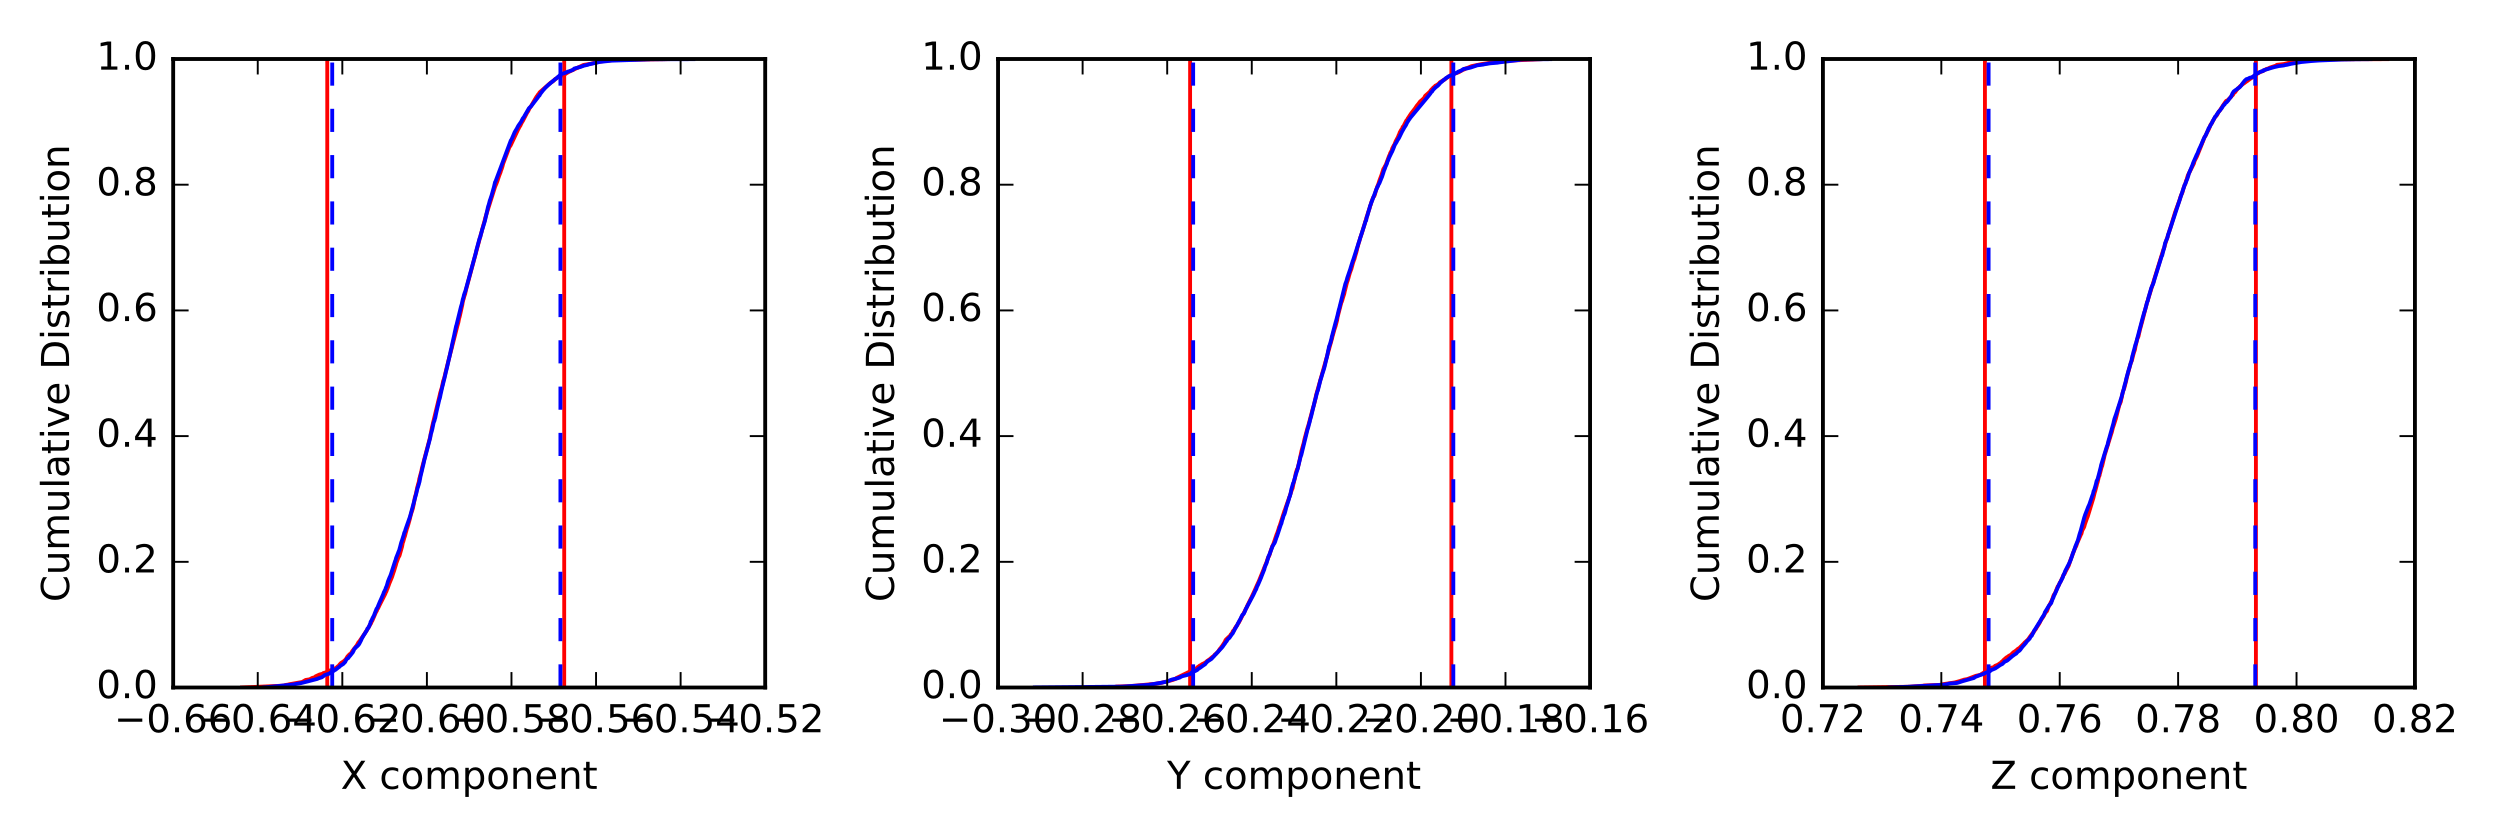 <?xml version="1.0" encoding="utf-8" standalone="no"?>
<!DOCTYPE svg PUBLIC "-//W3C//DTD SVG 1.1//EN"
  "http://www.w3.org/Graphics/SVG/1.1/DTD/svg11.dtd">
<!-- Created with matplotlib (http://matplotlib.org/) -->
<svg height="216pt" version="1.1" viewBox="0 0 648 216" width="648pt" xmlns="http://www.w3.org/2000/svg" xmlns:xlink="http://www.w3.org/1999/xlink">
 <defs>
  <style type="text/css">
*{stroke-linecap:butt;stroke-linejoin:round;stroke-miterlimit:100000;}
  </style>
 </defs>
 <g id="figure_1">
  <g id="patch_1">
   <path d="M 0 216 
L 648 216 
L 648 0 
L 0 0 
z
" style="fill:#ffffff;"/>
  </g>
  <g id="axes_1">
   <g id="patch_2">
    <path d="M 44.888 178.2 
L 198.338 178.2 
L 198.338 15.3 
L 44.888 15.3 
z
" style="fill:#ffffff;"/>
   </g>
   <g id="line2d_1">
    <path clip-path="url(#p2fa43d7888)" d="M 62.73 178.2 
L 73.65 177.711 
L 74.029 177.548 
L 74.849 177.418 
L 74.856 177.386 
L 78.333 176.766 
L 79.228 176.245 
L 80.258 176.082 
L 80.92 175.724 
L 81.63 175.528 
L 81.746 175.333 
L 82.803 174.844 
L 83.695 174.616 
L 83.814 174.453 
L 84.094 174.388 
L 84.592 174.225 
L 85.156 173.932 
L 85.16 173.899 
L 86.08 173.606 
L 86.224 173.541 
L 86.459 173.443 
L 87.255 173.02 
L 87.38 172.857 
L 87.872 172.466 
L 88.014 172.238 
L 88.268 171.977 
L 88.384 171.847 
L 89.012 171.456 
L 89.122 171.358 
L 89.626 170.902 
L 90.086 170.12 
L 90.264 169.957 
L 90.582 169.599 
L 90.876 169.436 
L 91.007 169.273 
L 91.236 168.882 
L 91.34 168.719 
L 92.469 167.286 
L 92.935 166.439 
L 93.132 166.276 
L 93.339 165.95 
L 94.013 164.973 
L 94.226 164.679 
L 95.088 163.344 
L 95.252 163.083 
L 96.019 161.78 
L 96.139 161.617 
L 96.358 161.095 
L 96.477 160.933 
L 96.635 160.574 
L 96.761 160.281 
L 97.392 158.815 
L 97.689 158.294 
L 97.779 157.968 
L 97.965 157.74 
L 98.349 156.925 
L 99.865 153.928 
L 99.954 153.667 
L 100.166 153.276 
L 100.25 152.983 
L 100.322 152.82 
L 100.432 152.592 
L 100.784 151.615 
L 100.895 151.289 
L 101.55 149.725 
L 101.682 149.367 
L 101.737 149.171 
L 102.074 148.161 
L 102.169 147.901 
L 102.289 147.477 
L 102.48 146.858 
L 102.603 146.467 
L 102.736 145.946 
L 103.283 144.48 
L 103.377 144.317 
L 103.546 144.024 
L 104.214 141.678 
L 104.403 140.668 
L 104.509 140.44 
L 104.843 139.234 
L 104.928 139.071 
L 105.197 138.029 
L 105.337 137.54 
L 105.457 137.084 
L 105.592 136.726 
L 105.692 136.4 
L 105.849 135.879 
L 106.238 134.478 
L 106.344 133.989 
L 106.427 133.663 
L 106.537 133.24 
L 106.997 131.839 
L 107.171 131.024 
L 107.216 130.796 
L 107.326 130.21 
L 107.394 129.851 
L 107.508 129.037 
L 107.71 128.353 
L 107.846 127.831 
L 108.196 126.137 
L 108.303 125.844 
L 108.338 125.583 
L 108.44 125.29 
L 108.567 124.834 
L 108.678 124.117 
L 108.826 123.629 
L 108.95 123.107 
L 109.217 122.162 
L 109.319 121.576 
L 109.402 121.218 
L 111.537 113.105 
L 111.655 112.388 
L 111.957 110.825 
L 112.015 110.564 
L 114.015 102.256 
L 114.105 101.832 
L 114.483 100.562 
L 114.6 100.171 
L 114.652 99.813 
L 114.883 98.705 
L 115.081 98.249 
L 115.735 95.512 
L 116.44 92.677 
L 116.517 92.352 
L 116.632 91.928 
L 116.747 91.505 
L 116.878 91.049 
L 118.546 84.5 
L 118.749 83.783 
L 118.808 83.555 
L 119.002 82.545 
L 119.117 82.187 
L 119.269 81.535 
L 119.83 78.994 
L 119.954 78.212 
L 120.104 77.658 
L 120.194 77.43 
L 120.31 76.909 
L 120.562 76.192 
L 120.754 75.247 
L 125.248 58.501 
L 125.552 57.426 
L 125.805 56.416 
L 125.917 56.058 
L 128.286 48.532 
L 128.368 48.304 
L 128.639 47.685 
L 129.016 46.675 
L 129.068 46.479 
L 129.389 45.534 
L 129.738 44.655 
L 129.856 44.231 
L 130.06 43.71 
L 130.171 43.351 
L 130.225 43.188 
L 130.415 42.439 
L 132.039 38.139 
L 132.127 37.976 
L 132.227 37.911 
L 132.379 37.65 
L 134.322 33.512 
L 134.482 33.252 
L 134.595 32.991 
L 134.746 32.763 
L 134.898 32.535 
L 135.032 32.209 
L 135.369 31.557 
L 135.482 31.427 
L 136.677 29.114 
L 136.864 28.886 
L 137.046 28.527 
L 137.12 28.332 
L 137.248 28.104 
L 137.632 27.517 
L 137.779 27.289 
L 137.99 26.898 
L 139.021 25.139 
L 139.186 24.911 
L 139.403 24.618 
L 139.453 24.488 
L 139.662 24.325 
L 139.772 24.097 
L 139.868 23.934 
L 142.732 21.425 
L 143.37 21.034 
L 143.546 20.871 
L 143.674 20.708 
L 143.746 20.643 
L 143.879 20.513 
L 144.011 20.448 
L 144.321 20.285 
L 144.495 20.122 
L 144.874 19.894 
L 145.091 19.731 
L 145.497 19.633 
L 146.175 19.405 
L 147.13 18.819 
L 147.269 18.721 
L 151.238 16.831 
L 153.014 16.538 
L 155.78 15.919 
L 158.448 15.593 
L 158.463 15.561 
L 173.174 15.333 
L 173.174 15.333 
" style="fill:none;stroke:#ff0000;stroke-linecap:square;"/>
   </g>
   <g id="line2d_2">
    <path clip-path="url(#p2fa43d7888)" d="M 84.824 178.2 
L 84.824 15.3 
" style="fill:none;stroke:#ff0000;stroke-linecap:square;"/>
   </g>
   <g id="line2d_3">
    <path clip-path="url(#p2fa43d7888)" d="M 146.241 178.2 
L 146.241 15.3 
" style="fill:none;stroke:#ff0000;stroke-linecap:square;"/>
   </g>
   <g id="line2d_4">
    <path clip-path="url(#p2fa43d7888)" d="M 68.332 178.2 
L 70.577 177.972 
L 76.075 177.418 
L 76.875 177.255 
L 78.013 177.06 
L 79.966 176.571 
L 80.442 176.441 
L 82.206 175.985 
L 82.557 175.822 
L 83.419 175.561 
L 83.721 175.333 
L 83.92 175.203 
L 84.107 175.007 
L 84.695 174.812 
L 84.893 174.747 
L 85.398 174.584 
L 85.542 174.421 
L 86.111 174.127 
L 86.613 173.802 
L 86.615 173.769 
L 86.959 173.606 
L 87.452 173.215 
L 87.783 172.955 
L 88.017 172.824 
L 88.096 172.661 
L 89.008 172.075 
L 89.322 171.717 
L 89.45 171.619 
L 89.562 171.391 
L 89.645 171.195 
L 89.784 170.967 
L 89.885 170.772 
L 90.244 170.609 
L 90.556 170.153 
L 90.698 170.022 
L 91.471 169.045 
L 91.545 168.85 
L 91.649 168.687 
L 91.801 168.263 
L 91.909 168.1 
L 92.174 167.937 
L 92.207 167.774 
L 92.484 167.612 
L 92.907 167.188 
L 93.096 166.927 
L 93.217 166.699 
L 93.621 165.917 
L 93.735 165.592 
L 93.854 165.396 
L 94.284 164.614 
L 94.413 164.451 
L 95.115 163.311 
L 95.226 163.05 
L 95.244 162.92 
L 95.511 162.725 
L 95.617 162.431 
L 95.748 162.203 
L 95.862 161.845 
L 95.968 161.682 
L 96.064 161.193 
L 96.289 160.835 
L 96.613 160.118 
L 96.728 159.923 
L 96.828 159.727 
L 96.956 159.499 
L 97.1 159.076 
L 97.617 157.772 
L 97.697 157.675 
L 97.827 157.512 
L 98.059 156.925 
L 98.509 155.85 
L 98.623 155.622 
L 99.381 153.895 
L 99.48 153.537 
L 99.59 153.374 
L 99.711 153.081 
L 99.85 152.885 
L 100.015 152.331 
L 100.167 152.038 
L 100.259 151.778 
L 100.439 151.159 
L 100.55 150.735 
L 100.966 149.692 
L 101.152 149.302 
L 101.323 148.845 
L 102.419 145.425 
L 102.519 145.229 
L 102.674 144.61 
L 103.118 143.502 
L 103.271 143.079 
L 103.502 142.525 
L 103.604 142.101 
L 103.691 141.808 
L 103.949 140.798 
L 104.049 140.472 
L 104.239 139.951 
L 104.526 139.006 
L 104.603 138.811 
L 104.803 138.029 
L 104.936 137.833 
L 105.156 137.084 
L 105.879 135.031 
L 105.936 134.869 
L 106.262 133.956 
L 106.336 133.696 
L 107.923 127.799 
L 108.03 127.31 
L 108.238 126.496 
L 108.352 126.202 
L 108.434 125.909 
L 108.552 125.551 
L 108.667 125.062 
L 108.731 124.899 
L 108.878 124.117 
L 108.968 123.596 
L 109.731 120.403 
L 109.781 120.175 
L 109.974 119.295 
L 110.836 116.037 
L 111.499 113.529 
L 111.648 112.551 
L 111.799 112.16 
L 112.061 111.183 
L 112.148 110.759 
L 112.411 109.489 
L 112.614 109.033 
L 112.725 108.544 
L 112.807 108.348 
L 113.018 107.273 
L 113.292 106.035 
L 113.652 104.504 
L 113.732 104.146 
L 113.859 103.592 
L 113.967 103.331 
L 114.071 102.908 
L 114.191 102.289 
L 114.697 100.041 
L 114.811 99.682 
L 114.861 99.389 
L 115.009 98.868 
L 115.441 97.011 
L 115.566 96.424 
L 115.743 95.74 
L 115.841 95.349 
L 116.415 92.808 
L 116.498 92.515 
L 116.777 91.211 
L 116.839 90.82 
L 116.951 90.429 
L 117.015 90.201 
L 117.125 89.582 
L 117.726 86.878 
L 117.883 86.096 
L 118.023 85.477 
L 118.222 84.532 
L 118.31 84.304 
L 119.496 79.45 
L 119.719 78.733 
L 119.764 78.505 
L 119.962 77.56 
L 120.03 77.365 
L 120.157 76.941 
L 120.263 76.453 
L 120.354 76.192 
L 120.459 75.866 
L 120.585 75.606 
L 123.102 66.385 
L 123.207 65.994 
L 123.32 65.571 
L 123.455 64.952 
L 124.211 62.15 
L 124.335 61.727 
L 124.479 61.433 
L 124.604 60.879 
L 124.847 60.065 
L 124.988 59.478 
L 125.097 59.185 
L 125.575 57.621 
L 125.687 57.263 
L 126.019 55.764 
L 126.151 55.178 
L 126.307 54.494 
L 126.435 53.875 
L 126.55 53.419 
L 126.692 53.028 
L 126.965 51.953 
L 127.083 51.659 
L 127.211 51.268 
L 127.418 50.649 
L 127.835 49.151 
L 127.959 48.727 
L 128.046 48.401 
L 128.322 47.196 
L 128.439 47.033 
L 132.416 36.379 
L 132.628 36.086 
L 132.796 35.663 
L 132.919 35.402 
L 133.385 34.294 
L 133.517 34.066 
L 133.645 33.838 
L 133.755 33.675 
L 133.922 33.382 
L 134.026 33.219 
L 134.196 32.861 
L 134.408 32.502 
L 135.028 31.623 
L 135.519 30.678 
L 135.837 30.287 
L 135.962 30.026 
L 137.098 28.071 
L 137.262 27.908 
L 137.616 27.583 
L 139.424 25.237 
L 139.573 24.976 
L 139.843 24.748 
L 140.032 24.357 
L 140.816 23.347 
L 140.917 23.25 
L 141.169 22.956 
L 141.346 22.761 
L 142.206 21.946 
L 143.027 21.262 
L 143.258 21.067 
L 143.286 21.002 
L 143.521 20.871 
L 143.616 20.773 
L 143.815 20.611 
L 145.527 19.177 
L 146.349 18.949 
L 146.467 18.884 
L 146.958 18.688 
L 147.089 18.591 
L 147.485 18.493 
L 148.52 18.102 
L 148.816 17.809 
L 148.82 17.776 
L 150.56 17.32 
L 150.795 17.222 
L 151.18 17.092 
L 151.307 17.027 
L 152.353 16.799 
L 152.559 16.701 
L 155.027 16.147 
L 155.145 16.082 
L 158.506 15.724 
L 165.272 15.495 
L 168.759 15.365 
L 179.738 15.333 
L 179.738 15.333 
" style="fill:none;stroke:#0000ff;stroke-linecap:square;"/>
   </g>
   <g id="line2d_5">
    <path clip-path="url(#p2fa43d7888)" d="M 86.111 178.2 
L 86.111 15.3 
" style="fill:none;stroke:#0000ff;stroke-dasharray:6,6;stroke-dashoffset:0.0;"/>
   </g>
   <g id="line2d_6">
    <path clip-path="url(#p2fa43d7888)" d="M 145.26 178.2 
L 145.26 15.3 
" style="fill:none;stroke:#0000ff;stroke-dasharray:6,6;stroke-dashoffset:0.0;"/>
   </g>
   <g id="patch_3">
    <path d="M 44.888 15.3 
L 198.338 15.3 
" style="fill:none;stroke:#000000;stroke-linecap:square;stroke-linejoin:miter;"/>
   </g>
   <g id="patch_4">
    <path d="M 198.338 178.2 
L 198.338 15.3 
" style="fill:none;stroke:#000000;stroke-linecap:square;stroke-linejoin:miter;"/>
   </g>
   <g id="patch_5">
    <path d="M 44.888 178.2 
L 198.338 178.2 
" style="fill:none;stroke:#000000;stroke-linecap:square;stroke-linejoin:miter;"/>
   </g>
   <g id="patch_6">
    <path d="M 44.888 178.2 
L 44.888 15.3 
" style="fill:none;stroke:#000000;stroke-linecap:square;stroke-linejoin:miter;"/>
   </g>
   <g id="matplotlib.axis_1">
    <g id="xtick_1">
     <g id="line2d_7">
      <defs>
       <path d="M 0 0 
L 0 -4 
" id="m43e15b8a79" style="stroke:#000000;stroke-width:0.5;"/>
      </defs>
      <g>
       <use style="stroke:#000000;stroke-width:0.5;" x="44.888" xlink:href="#m43e15b8a79" y="178.2"/>
      </g>
     </g>
     <g id="line2d_8">
      <defs>
       <path d="M 0 0 
L 0 4 
" id="med421cb203" style="stroke:#000000;stroke-width:0.5;"/>
      </defs>
      <g>
       <use style="stroke:#000000;stroke-width:0.5;" x="44.888" xlink:href="#med421cb203" y="15.3"/>
      </g>
     </g>
     <g id="text_1">
      <!-- −0.66 -->
      <defs>
       <path d="M 10.594 35.5 
L 73.188 35.5 
L 73.188 27.203 
L 10.594 27.203 
z
" id="BitstreamVeraSans-Roman-2212"/>
       <path d="M 33.016 40.375 
Q 26.375 40.375 22.484 35.828 
Q 18.609 31.297 18.609 23.391 
Q 18.609 15.531 22.484 10.953 
Q 26.375 6.391 33.016 6.391 
Q 39.656 6.391 43.531 10.953 
Q 47.406 15.531 47.406 23.391 
Q 47.406 31.297 43.531 35.828 
Q 39.656 40.375 33.016 40.375 
M 52.594 71.297 
L 52.594 62.312 
Q 48.875 64.062 45.094 64.984 
Q 41.312 65.922 37.594 65.922 
Q 27.828 65.922 22.672 59.328 
Q 17.531 52.734 16.797 39.406 
Q 19.672 43.656 24.016 45.922 
Q 28.375 48.188 33.594 48.188 
Q 44.578 48.188 50.953 41.516 
Q 57.328 34.859 57.328 23.391 
Q 57.328 12.156 50.688 5.359 
Q 44.047 -1.422 33.016 -1.422 
Q 20.359 -1.422 13.672 8.266 
Q 6.984 17.969 6.984 36.375 
Q 6.984 53.656 15.188 63.938 
Q 23.391 74.219 37.203 74.219 
Q 40.922 74.219 44.703 73.484 
Q 48.484 72.75 52.594 71.297 
" id="BitstreamVeraSans-Roman-36"/>
       <path d="M 31.781 66.406 
Q 24.172 66.406 20.328 58.906 
Q 16.5 51.422 16.5 36.375 
Q 16.5 21.391 20.328 13.891 
Q 24.172 6.391 31.781 6.391 
Q 39.453 6.391 43.281 13.891 
Q 47.125 21.391 47.125 36.375 
Q 47.125 51.422 43.281 58.906 
Q 39.453 66.406 31.781 66.406 
M 31.781 74.219 
Q 44.047 74.219 50.516 64.516 
Q 56.984 54.828 56.984 36.375 
Q 56.984 17.969 50.516 8.266 
Q 44.047 -1.422 31.781 -1.422 
Q 19.531 -1.422 13.062 8.266 
Q 6.594 17.969 6.594 36.375 
Q 6.594 54.828 13.062 64.516 
Q 19.531 74.219 31.781 74.219 
" id="BitstreamVeraSans-Roman-30"/>
       <path d="M 10.688 12.406 
L 21 12.406 
L 21 0 
L 10.688 0 
z
" id="BitstreamVeraSans-Roman-2e"/>
      </defs>
      <g transform="translate(29.565 189.798)scale(0.1 -0.1)">
       <use xlink:href="#BitstreamVeraSans-Roman-2212"/>
       <use x="83.789" xlink:href="#BitstreamVeraSans-Roman-30"/>
       <use x="147.412" xlink:href="#BitstreamVeraSans-Roman-2e"/>
       <use x="179.199" xlink:href="#BitstreamVeraSans-Roman-36"/>
       <use x="242.822" xlink:href="#BitstreamVeraSans-Roman-36"/>
      </g>
     </g>
    </g>
    <g id="xtick_2">
     <g id="line2d_9">
      <g>
       <use style="stroke:#000000;stroke-width:0.5;" x="66.809" xlink:href="#m43e15b8a79" y="178.2"/>
      </g>
     </g>
     <g id="line2d_10">
      <g>
       <use style="stroke:#000000;stroke-width:0.5;" x="66.809" xlink:href="#med421cb203" y="15.3"/>
      </g>
     </g>
     <g id="text_2">
      <!-- −0.64 -->
      <defs>
       <path d="M 37.797 64.312 
L 12.891 25.391 
L 37.797 25.391 
z
M 35.203 72.906 
L 47.609 72.906 
L 47.609 25.391 
L 58.016 25.391 
L 58.016 17.188 
L 47.609 17.188 
L 47.609 0 
L 37.797 0 
L 37.797 17.188 
L 4.891 17.188 
L 4.891 26.703 
z
" id="BitstreamVeraSans-Roman-34"/>
      </defs>
      <g transform="translate(51.486 189.798)scale(0.1 -0.1)">
       <use xlink:href="#BitstreamVeraSans-Roman-2212"/>
       <use x="83.789" xlink:href="#BitstreamVeraSans-Roman-30"/>
       <use x="147.412" xlink:href="#BitstreamVeraSans-Roman-2e"/>
       <use x="179.199" xlink:href="#BitstreamVeraSans-Roman-36"/>
       <use x="242.822" xlink:href="#BitstreamVeraSans-Roman-34"/>
      </g>
     </g>
    </g>
    <g id="xtick_3">
     <g id="line2d_11">
      <g>
       <use style="stroke:#000000;stroke-width:0.5;" x="88.73" xlink:href="#m43e15b8a79" y="178.2"/>
      </g>
     </g>
     <g id="line2d_12">
      <g>
       <use style="stroke:#000000;stroke-width:0.5;" x="88.73" xlink:href="#med421cb203" y="15.3"/>
      </g>
     </g>
     <g id="text_3">
      <!-- −0.62 -->
      <defs>
       <path d="M 19.188 8.297 
L 53.609 8.297 
L 53.609 0 
L 7.328 0 
L 7.328 8.297 
Q 12.938 14.109 22.625 23.891 
Q 32.328 33.688 34.812 36.531 
Q 39.547 41.844 41.422 45.531 
Q 43.312 49.219 43.312 52.781 
Q 43.312 58.594 39.234 62.25 
Q 35.156 65.922 28.609 65.922 
Q 23.969 65.922 18.812 64.312 
Q 13.672 62.703 7.812 59.422 
L 7.812 69.391 
Q 13.766 71.781 18.938 73 
Q 24.125 74.219 28.422 74.219 
Q 39.75 74.219 46.484 68.547 
Q 53.219 62.891 53.219 53.422 
Q 53.219 48.922 51.531 44.891 
Q 49.859 40.875 45.406 35.406 
Q 44.188 33.984 37.641 27.219 
Q 31.109 20.453 19.188 8.297 
" id="BitstreamVeraSans-Roman-32"/>
      </defs>
      <g transform="translate(73.408 189.798)scale(0.1 -0.1)">
       <use xlink:href="#BitstreamVeraSans-Roman-2212"/>
       <use x="83.789" xlink:href="#BitstreamVeraSans-Roman-30"/>
       <use x="147.412" xlink:href="#BitstreamVeraSans-Roman-2e"/>
       <use x="179.199" xlink:href="#BitstreamVeraSans-Roman-36"/>
       <use x="242.822" xlink:href="#BitstreamVeraSans-Roman-32"/>
      </g>
     </g>
    </g>
    <g id="xtick_4">
     <g id="line2d_13">
      <g>
       <use style="stroke:#000000;stroke-width:0.5;" x="110.652" xlink:href="#m43e15b8a79" y="178.2"/>
      </g>
     </g>
     <g id="line2d_14">
      <g>
       <use style="stroke:#000000;stroke-width:0.5;" x="110.652" xlink:href="#med421cb203" y="15.3"/>
      </g>
     </g>
     <g id="text_4">
      <!-- −0.60 -->
      <g transform="translate(95.329 189.798)scale(0.1 -0.1)">
       <use xlink:href="#BitstreamVeraSans-Roman-2212"/>
       <use x="83.789" xlink:href="#BitstreamVeraSans-Roman-30"/>
       <use x="147.412" xlink:href="#BitstreamVeraSans-Roman-2e"/>
       <use x="179.199" xlink:href="#BitstreamVeraSans-Roman-36"/>
       <use x="242.822" xlink:href="#BitstreamVeraSans-Roman-30"/>
      </g>
     </g>
    </g>
    <g id="xtick_5">
     <g id="line2d_15">
      <g>
       <use style="stroke:#000000;stroke-width:0.5;" x="132.573" xlink:href="#m43e15b8a79" y="178.2"/>
      </g>
     </g>
     <g id="line2d_16">
      <g>
       <use style="stroke:#000000;stroke-width:0.5;" x="132.573" xlink:href="#med421cb203" y="15.3"/>
      </g>
     </g>
     <g id="text_5">
      <!-- −0.58 -->
      <defs>
       <path d="M 31.781 34.625 
Q 24.75 34.625 20.719 30.859 
Q 16.703 27.094 16.703 20.516 
Q 16.703 13.922 20.719 10.156 
Q 24.75 6.391 31.781 6.391 
Q 38.812 6.391 42.859 10.172 
Q 46.922 13.969 46.922 20.516 
Q 46.922 27.094 42.891 30.859 
Q 38.875 34.625 31.781 34.625 
M 21.922 38.812 
Q 15.578 40.375 12.031 44.719 
Q 8.5 49.078 8.5 55.328 
Q 8.5 64.062 14.719 69.141 
Q 20.953 74.219 31.781 74.219 
Q 42.672 74.219 48.875 69.141 
Q 55.078 64.062 55.078 55.328 
Q 55.078 49.078 51.531 44.719 
Q 48 40.375 41.703 38.812 
Q 48.828 37.156 52.797 32.312 
Q 56.781 27.484 56.781 20.516 
Q 56.781 9.906 50.312 4.234 
Q 43.844 -1.422 31.781 -1.422 
Q 19.734 -1.422 13.25 4.234 
Q 6.781 9.906 6.781 20.516 
Q 6.781 27.484 10.781 32.312 
Q 14.797 37.156 21.922 38.812 
M 18.312 54.391 
Q 18.312 48.734 21.844 45.562 
Q 25.391 42.391 31.781 42.391 
Q 38.141 42.391 41.719 45.562 
Q 45.312 48.734 45.312 54.391 
Q 45.312 60.062 41.719 63.234 
Q 38.141 66.406 31.781 66.406 
Q 25.391 66.406 21.844 63.234 
Q 18.312 60.062 18.312 54.391 
" id="BitstreamVeraSans-Roman-38"/>
       <path d="M 10.797 72.906 
L 49.516 72.906 
L 49.516 64.594 
L 19.828 64.594 
L 19.828 46.734 
Q 21.969 47.469 24.109 47.828 
Q 26.266 48.188 28.422 48.188 
Q 40.625 48.188 47.75 41.5 
Q 54.891 34.812 54.891 23.391 
Q 54.891 11.625 47.562 5.094 
Q 40.234 -1.422 26.906 -1.422 
Q 22.312 -1.422 17.547 -0.641 
Q 12.797 0.141 7.719 1.703 
L 7.719 11.625 
Q 12.109 9.234 16.797 8.062 
Q 21.484 6.891 26.703 6.891 
Q 35.156 6.891 40.078 11.328 
Q 45.016 15.766 45.016 23.391 
Q 45.016 31 40.078 35.438 
Q 35.156 39.891 26.703 39.891 
Q 22.75 39.891 18.812 39.016 
Q 14.891 38.141 10.797 36.281 
z
" id="BitstreamVeraSans-Roman-35"/>
      </defs>
      <g transform="translate(117.251 189.798)scale(0.1 -0.1)">
       <use xlink:href="#BitstreamVeraSans-Roman-2212"/>
       <use x="83.789" xlink:href="#BitstreamVeraSans-Roman-30"/>
       <use x="147.412" xlink:href="#BitstreamVeraSans-Roman-2e"/>
       <use x="179.199" xlink:href="#BitstreamVeraSans-Roman-35"/>
       <use x="242.822" xlink:href="#BitstreamVeraSans-Roman-38"/>
      </g>
     </g>
    </g>
    <g id="xtick_6">
     <g id="line2d_17">
      <g>
       <use style="stroke:#000000;stroke-width:0.5;" x="154.495" xlink:href="#m43e15b8a79" y="178.2"/>
      </g>
     </g>
     <g id="line2d_18">
      <g>
       <use style="stroke:#000000;stroke-width:0.5;" x="154.495" xlink:href="#med421cb203" y="15.3"/>
      </g>
     </g>
     <g id="text_6">
      <!-- −0.56 -->
      <g transform="translate(139.172 189.798)scale(0.1 -0.1)">
       <use xlink:href="#BitstreamVeraSans-Roman-2212"/>
       <use x="83.789" xlink:href="#BitstreamVeraSans-Roman-30"/>
       <use x="147.412" xlink:href="#BitstreamVeraSans-Roman-2e"/>
       <use x="179.199" xlink:href="#BitstreamVeraSans-Roman-35"/>
       <use x="242.822" xlink:href="#BitstreamVeraSans-Roman-36"/>
      </g>
     </g>
    </g>
    <g id="xtick_7">
     <g id="line2d_19">
      <g>
       <use style="stroke:#000000;stroke-width:0.5;" x="176.416" xlink:href="#m43e15b8a79" y="178.2"/>
      </g>
     </g>
     <g id="line2d_20">
      <g>
       <use style="stroke:#000000;stroke-width:0.5;" x="176.416" xlink:href="#med421cb203" y="15.3"/>
      </g>
     </g>
     <g id="text_7">
      <!-- −0.54 -->
      <g transform="translate(161.093 189.798)scale(0.1 -0.1)">
       <use xlink:href="#BitstreamVeraSans-Roman-2212"/>
       <use x="83.789" xlink:href="#BitstreamVeraSans-Roman-30"/>
       <use x="147.412" xlink:href="#BitstreamVeraSans-Roman-2e"/>
       <use x="179.199" xlink:href="#BitstreamVeraSans-Roman-35"/>
       <use x="242.822" xlink:href="#BitstreamVeraSans-Roman-34"/>
      </g>
     </g>
    </g>
    <g id="xtick_8">
     <g id="line2d_21">
      <g>
       <use style="stroke:#000000;stroke-width:0.5;" x="198.338" xlink:href="#m43e15b8a79" y="178.2"/>
      </g>
     </g>
     <g id="line2d_22">
      <g>
       <use style="stroke:#000000;stroke-width:0.5;" x="198.338" xlink:href="#med421cb203" y="15.3"/>
      </g>
     </g>
     <g id="text_8">
      <!-- −0.52 -->
      <g transform="translate(183.015 189.798)scale(0.1 -0.1)">
       <use xlink:href="#BitstreamVeraSans-Roman-2212"/>
       <use x="83.789" xlink:href="#BitstreamVeraSans-Roman-30"/>
       <use x="147.412" xlink:href="#BitstreamVeraSans-Roman-2e"/>
       <use x="179.199" xlink:href="#BitstreamVeraSans-Roman-35"/>
       <use x="242.822" xlink:href="#BitstreamVeraSans-Roman-32"/>
      </g>
     </g>
    </g>
    <g id="text_9">
     <!-- X component -->
     <defs>
      <path id="BitstreamVeraSans-Roman-20"/>
      <path d="M 54.891 33.016 
L 54.891 0 
L 45.906 0 
L 45.906 32.719 
Q 45.906 40.484 42.875 44.328 
Q 39.844 48.188 33.797 48.188 
Q 26.516 48.188 22.312 43.547 
Q 18.109 38.922 18.109 30.906 
L 18.109 0 
L 9.078 0 
L 9.078 54.688 
L 18.109 54.688 
L 18.109 46.188 
Q 21.344 51.125 25.703 53.562 
Q 30.078 56 35.797 56 
Q 45.219 56 50.047 50.172 
Q 54.891 44.344 54.891 33.016 
" id="BitstreamVeraSans-Roman-6e"/>
      <path d="M 52 44.188 
Q 55.375 50.25 60.062 53.125 
Q 64.75 56 71.094 56 
Q 79.641 56 84.281 50.016 
Q 88.922 44.047 88.922 33.016 
L 88.922 0 
L 79.891 0 
L 79.891 32.719 
Q 79.891 40.578 77.094 44.375 
Q 74.312 48.188 68.609 48.188 
Q 61.625 48.188 57.562 43.547 
Q 53.516 38.922 53.516 30.906 
L 53.516 0 
L 44.484 0 
L 44.484 32.719 
Q 44.484 40.625 41.703 44.406 
Q 38.922 48.188 33.109 48.188 
Q 26.219 48.188 22.156 43.531 
Q 18.109 38.875 18.109 30.906 
L 18.109 0 
L 9.078 0 
L 9.078 54.688 
L 18.109 54.688 
L 18.109 46.188 
Q 21.188 51.219 25.484 53.609 
Q 29.781 56 35.688 56 
Q 41.656 56 45.828 52.969 
Q 50 49.953 52 44.188 
" id="BitstreamVeraSans-Roman-6d"/>
      <path d="M 30.609 48.391 
Q 23.391 48.391 19.188 42.75 
Q 14.984 37.109 14.984 27.297 
Q 14.984 17.484 19.156 11.844 
Q 23.344 6.203 30.609 6.203 
Q 37.797 6.203 41.984 11.859 
Q 46.188 17.531 46.188 27.297 
Q 46.188 37.016 41.984 42.703 
Q 37.797 48.391 30.609 48.391 
M 30.609 56 
Q 42.328 56 49.016 48.375 
Q 55.719 40.766 55.719 27.297 
Q 55.719 13.875 49.016 6.219 
Q 42.328 -1.422 30.609 -1.422 
Q 18.844 -1.422 12.172 6.219 
Q 5.516 13.875 5.516 27.297 
Q 5.516 40.766 12.172 48.375 
Q 18.844 56 30.609 56 
" id="BitstreamVeraSans-Roman-6f"/>
      <path d="M 56.203 29.594 
L 56.203 25.203 
L 14.891 25.203 
Q 15.484 15.922 20.484 11.062 
Q 25.484 6.203 34.422 6.203 
Q 39.594 6.203 44.453 7.469 
Q 49.312 8.734 54.109 11.281 
L 54.109 2.781 
Q 49.266 0.734 44.188 -0.344 
Q 39.109 -1.422 33.891 -1.422 
Q 20.797 -1.422 13.156 6.188 
Q 5.516 13.812 5.516 26.812 
Q 5.516 40.234 12.766 48.109 
Q 20.016 56 32.328 56 
Q 43.359 56 49.781 48.891 
Q 56.203 41.797 56.203 29.594 
M 47.219 32.234 
Q 47.125 39.594 43.094 43.984 
Q 39.062 48.391 32.422 48.391 
Q 24.906 48.391 20.391 44.141 
Q 15.875 39.891 15.188 32.172 
z
" id="BitstreamVeraSans-Roman-65"/>
      <path d="M 48.781 52.594 
L 48.781 44.188 
Q 44.969 46.297 41.141 47.344 
Q 37.312 48.391 33.406 48.391 
Q 24.656 48.391 19.812 42.844 
Q 14.984 37.312 14.984 27.297 
Q 14.984 17.281 19.812 11.734 
Q 24.656 6.203 33.406 6.203 
Q 37.312 6.203 41.141 7.25 
Q 44.969 8.297 48.781 10.406 
L 48.781 2.094 
Q 45.016 0.344 40.984 -0.531 
Q 36.969 -1.422 32.422 -1.422 
Q 20.062 -1.422 12.781 6.344 
Q 5.516 14.109 5.516 27.297 
Q 5.516 40.672 12.859 48.328 
Q 20.219 56 33.016 56 
Q 37.156 56 41.109 55.141 
Q 45.062 54.297 48.781 52.594 
" id="BitstreamVeraSans-Roman-63"/>
      <path d="M 6.297 72.906 
L 16.891 72.906 
L 35.016 45.797 
L 53.219 72.906 
L 63.812 72.906 
L 40.375 37.891 
L 65.375 0 
L 54.781 0 
L 34.281 31 
L 13.625 0 
L 2.984 0 
L 29 38.922 
z
" id="BitstreamVeraSans-Roman-58"/>
      <path d="M 18.312 70.219 
L 18.312 54.688 
L 36.812 54.688 
L 36.812 47.703 
L 18.312 47.703 
L 18.312 18.016 
Q 18.312 11.328 20.141 9.422 
Q 21.969 7.516 27.594 7.516 
L 36.812 7.516 
L 36.812 0 
L 27.594 0 
Q 17.188 0 13.234 3.875 
Q 9.281 7.766 9.281 18.016 
L 9.281 47.703 
L 2.688 47.703 
L 2.688 54.688 
L 9.281 54.688 
L 9.281 70.219 
z
" id="BitstreamVeraSans-Roman-74"/>
      <path d="M 18.109 8.203 
L 18.109 -20.797 
L 9.078 -20.797 
L 9.078 54.688 
L 18.109 54.688 
L 18.109 46.391 
Q 20.953 51.266 25.266 53.625 
Q 29.594 56 35.594 56 
Q 45.562 56 51.781 48.094 
Q 58.016 40.188 58.016 27.297 
Q 58.016 14.406 51.781 6.484 
Q 45.562 -1.422 35.594 -1.422 
Q 29.594 -1.422 25.266 0.953 
Q 20.953 3.328 18.109 8.203 
M 48.688 27.297 
Q 48.688 37.203 44.609 42.844 
Q 40.531 48.484 33.406 48.484 
Q 26.266 48.484 22.188 42.844 
Q 18.109 37.203 18.109 27.297 
Q 18.109 17.391 22.188 11.75 
Q 26.266 6.109 33.406 6.109 
Q 40.531 6.109 44.609 11.75 
Q 48.688 17.391 48.688 27.297 
" id="BitstreamVeraSans-Roman-70"/>
     </defs>
     <g transform="translate(88.312 204.477)scale(0.1 -0.1)">
      <use xlink:href="#BitstreamVeraSans-Roman-58"/>
      <use x="68.506" xlink:href="#BitstreamVeraSans-Roman-20"/>
      <use x="100.293" xlink:href="#BitstreamVeraSans-Roman-63"/>
      <use x="155.273" xlink:href="#BitstreamVeraSans-Roman-6f"/>
      <use x="216.455" xlink:href="#BitstreamVeraSans-Roman-6d"/>
      <use x="313.867" xlink:href="#BitstreamVeraSans-Roman-70"/>
      <use x="377.344" xlink:href="#BitstreamVeraSans-Roman-6f"/>
      <use x="438.525" xlink:href="#BitstreamVeraSans-Roman-6e"/>
      <use x="501.904" xlink:href="#BitstreamVeraSans-Roman-65"/>
      <use x="563.428" xlink:href="#BitstreamVeraSans-Roman-6e"/>
      <use x="626.807" xlink:href="#BitstreamVeraSans-Roman-74"/>
     </g>
    </g>
   </g>
   <g id="matplotlib.axis_2">
    <g id="ytick_1">
     <g id="line2d_23">
      <defs>
       <path d="M 0 0 
L 4 0 
" id="m3d67a335ee" style="stroke:#000000;stroke-width:0.5;"/>
      </defs>
      <g>
       <use style="stroke:#000000;stroke-width:0.5;" x="44.888" xlink:href="#m3d67a335ee" y="178.2"/>
      </g>
     </g>
     <g id="line2d_24">
      <defs>
       <path d="M 0 0 
L -4 0 
" id="mfdee3420f2" style="stroke:#000000;stroke-width:0.5;"/>
      </defs>
      <g>
       <use style="stroke:#000000;stroke-width:0.5;" x="198.338" xlink:href="#mfdee3420f2" y="178.2"/>
      </g>
     </g>
     <g id="text_10">
      <!-- 0.0 -->
      <g transform="translate(24.984 180.959)scale(0.1 -0.1)">
       <use xlink:href="#BitstreamVeraSans-Roman-30"/>
       <use x="63.623" xlink:href="#BitstreamVeraSans-Roman-2e"/>
       <use x="95.41" xlink:href="#BitstreamVeraSans-Roman-30"/>
      </g>
     </g>
    </g>
    <g id="ytick_2">
     <g id="line2d_25">
      <g>
       <use style="stroke:#000000;stroke-width:0.5;" x="44.888" xlink:href="#m3d67a335ee" y="145.62"/>
      </g>
     </g>
     <g id="line2d_26">
      <g>
       <use style="stroke:#000000;stroke-width:0.5;" x="198.338" xlink:href="#mfdee3420f2" y="145.62"/>
      </g>
     </g>
     <g id="text_11">
      <!-- 0.2 -->
      <g transform="translate(24.984 148.379)scale(0.1 -0.1)">
       <use xlink:href="#BitstreamVeraSans-Roman-30"/>
       <use x="63.623" xlink:href="#BitstreamVeraSans-Roman-2e"/>
       <use x="95.41" xlink:href="#BitstreamVeraSans-Roman-32"/>
      </g>
     </g>
    </g>
    <g id="ytick_3">
     <g id="line2d_27">
      <g>
       <use style="stroke:#000000;stroke-width:0.5;" x="44.888" xlink:href="#m3d67a335ee" y="113.04"/>
      </g>
     </g>
     <g id="line2d_28">
      <g>
       <use style="stroke:#000000;stroke-width:0.5;" x="198.338" xlink:href="#mfdee3420f2" y="113.04"/>
      </g>
     </g>
     <g id="text_12">
      <!-- 0.4 -->
      <g transform="translate(24.984 115.799)scale(0.1 -0.1)">
       <use xlink:href="#BitstreamVeraSans-Roman-30"/>
       <use x="63.623" xlink:href="#BitstreamVeraSans-Roman-2e"/>
       <use x="95.41" xlink:href="#BitstreamVeraSans-Roman-34"/>
      </g>
     </g>
    </g>
    <g id="ytick_4">
     <g id="line2d_29">
      <g>
       <use style="stroke:#000000;stroke-width:0.5;" x="44.888" xlink:href="#m3d67a335ee" y="80.46"/>
      </g>
     </g>
     <g id="line2d_30">
      <g>
       <use style="stroke:#000000;stroke-width:0.5;" x="198.338" xlink:href="#mfdee3420f2" y="80.46"/>
      </g>
     </g>
     <g id="text_13">
      <!-- 0.6 -->
      <g transform="translate(24.984 83.219)scale(0.1 -0.1)">
       <use xlink:href="#BitstreamVeraSans-Roman-30"/>
       <use x="63.623" xlink:href="#BitstreamVeraSans-Roman-2e"/>
       <use x="95.41" xlink:href="#BitstreamVeraSans-Roman-36"/>
      </g>
     </g>
    </g>
    <g id="ytick_5">
     <g id="line2d_31">
      <g>
       <use style="stroke:#000000;stroke-width:0.5;" x="44.888" xlink:href="#m3d67a335ee" y="47.88"/>
      </g>
     </g>
     <g id="line2d_32">
      <g>
       <use style="stroke:#000000;stroke-width:0.5;" x="198.338" xlink:href="#mfdee3420f2" y="47.88"/>
      </g>
     </g>
     <g id="text_14">
      <!-- 0.8 -->
      <g transform="translate(24.984 50.639)scale(0.1 -0.1)">
       <use xlink:href="#BitstreamVeraSans-Roman-30"/>
       <use x="63.623" xlink:href="#BitstreamVeraSans-Roman-2e"/>
       <use x="95.41" xlink:href="#BitstreamVeraSans-Roman-38"/>
      </g>
     </g>
    </g>
    <g id="ytick_6">
     <g id="line2d_33">
      <g>
       <use style="stroke:#000000;stroke-width:0.5;" x="44.888" xlink:href="#m3d67a335ee" y="15.3"/>
      </g>
     </g>
     <g id="line2d_34">
      <g>
       <use style="stroke:#000000;stroke-width:0.5;" x="198.338" xlink:href="#mfdee3420f2" y="15.3"/>
      </g>
     </g>
     <g id="text_15">
      <!-- 1.0 -->
      <defs>
       <path d="M 12.406 8.297 
L 28.516 8.297 
L 28.516 63.922 
L 10.984 60.406 
L 10.984 69.391 
L 28.422 72.906 
L 38.281 72.906 
L 38.281 8.297 
L 54.391 8.297 
L 54.391 0 
L 12.406 0 
z
" id="BitstreamVeraSans-Roman-31"/>
      </defs>
      <g transform="translate(24.984 18.059)scale(0.1 -0.1)">
       <use xlink:href="#BitstreamVeraSans-Roman-31"/>
       <use x="63.623" xlink:href="#BitstreamVeraSans-Roman-2e"/>
       <use x="95.41" xlink:href="#BitstreamVeraSans-Roman-30"/>
      </g>
     </g>
    </g>
    <g id="text_16">
     <!-- Cumulative Distribution -->
     <defs>
      <path d="M 41.109 46.297 
Q 39.594 47.172 37.812 47.578 
Q 36.031 48 33.891 48 
Q 26.266 48 22.188 43.047 
Q 18.109 38.094 18.109 28.812 
L 18.109 0 
L 9.078 0 
L 9.078 54.688 
L 18.109 54.688 
L 18.109 46.188 
Q 20.953 51.172 25.484 53.578 
Q 30.031 56 36.531 56 
Q 37.453 56 38.578 55.875 
Q 39.703 55.766 41.062 55.516 
z
" id="BitstreamVeraSans-Roman-72"/>
      <path d="M 9.422 75.984 
L 18.406 75.984 
L 18.406 0 
L 9.422 0 
z
" id="BitstreamVeraSans-Roman-6c"/>
      <path d="M 19.672 64.797 
L 19.672 8.109 
L 31.594 8.109 
Q 46.688 8.109 53.688 14.938 
Q 60.688 21.781 60.688 36.531 
Q 60.688 51.172 53.688 57.984 
Q 46.688 64.797 31.594 64.797 
z
M 9.812 72.906 
L 30.078 72.906 
Q 51.266 72.906 61.172 64.094 
Q 71.094 55.281 71.094 36.531 
Q 71.094 17.672 61.125 8.828 
Q 51.172 0 30.078 0 
L 9.812 0 
z
" id="BitstreamVeraSans-Roman-44"/>
      <path d="M 9.422 54.688 
L 18.406 54.688 
L 18.406 0 
L 9.422 0 
z
M 9.422 75.984 
L 18.406 75.984 
L 18.406 64.594 
L 9.422 64.594 
z
" id="BitstreamVeraSans-Roman-69"/>
      <path d="M 2.984 54.688 
L 12.5 54.688 
L 29.594 8.797 
L 46.688 54.688 
L 56.203 54.688 
L 35.688 0 
L 23.484 0 
z
" id="BitstreamVeraSans-Roman-76"/>
      <path d="M 64.406 67.281 
L 64.406 56.891 
Q 59.422 61.531 53.781 63.812 
Q 48.141 66.109 41.797 66.109 
Q 29.297 66.109 22.656 58.469 
Q 16.016 50.828 16.016 36.375 
Q 16.016 21.969 22.656 14.328 
Q 29.297 6.688 41.797 6.688 
Q 48.141 6.688 53.781 8.984 
Q 59.422 11.281 64.406 15.922 
L 64.406 5.609 
Q 59.234 2.094 53.438 0.328 
Q 47.656 -1.422 41.219 -1.422 
Q 24.656 -1.422 15.125 8.703 
Q 5.609 18.844 5.609 36.375 
Q 5.609 53.953 15.125 64.078 
Q 24.656 74.219 41.219 74.219 
Q 47.75 74.219 53.531 72.484 
Q 59.328 70.75 64.406 67.281 
" id="BitstreamVeraSans-Roman-43"/>
      <path d="M 8.5 21.578 
L 8.5 54.688 
L 17.484 54.688 
L 17.484 21.922 
Q 17.484 14.156 20.5 10.266 
Q 23.531 6.391 29.594 6.391 
Q 36.859 6.391 41.078 11.031 
Q 45.312 15.672 45.312 23.688 
L 45.312 54.688 
L 54.297 54.688 
L 54.297 0 
L 45.312 0 
L 45.312 8.406 
Q 42.047 3.422 37.719 1 
Q 33.406 -1.422 27.688 -1.422 
Q 18.266 -1.422 13.375 4.438 
Q 8.5 10.297 8.5 21.578 
" id="BitstreamVeraSans-Roman-75"/>
      <path d="M 34.281 27.484 
Q 23.391 27.484 19.188 25 
Q 14.984 22.516 14.984 16.5 
Q 14.984 11.719 18.141 8.906 
Q 21.297 6.109 26.703 6.109 
Q 34.188 6.109 38.703 11.406 
Q 43.219 16.703 43.219 25.484 
L 43.219 27.484 
z
M 52.203 31.203 
L 52.203 0 
L 43.219 0 
L 43.219 8.297 
Q 40.141 3.328 35.547 0.953 
Q 30.953 -1.422 24.312 -1.422 
Q 15.922 -1.422 10.953 3.297 
Q 6 8.016 6 15.922 
Q 6 25.141 12.172 29.828 
Q 18.359 34.516 30.609 34.516 
L 43.219 34.516 
L 43.219 35.406 
Q 43.219 41.609 39.141 45 
Q 35.062 48.391 27.688 48.391 
Q 23 48.391 18.547 47.266 
Q 14.109 46.141 10.016 43.891 
L 10.016 52.203 
Q 14.938 54.109 19.578 55.047 
Q 24.219 56 28.609 56 
Q 40.484 56 46.344 49.844 
Q 52.203 43.703 52.203 31.203 
" id="BitstreamVeraSans-Roman-61"/>
      <path d="M 44.281 53.078 
L 44.281 44.578 
Q 40.484 46.531 36.375 47.5 
Q 32.281 48.484 27.875 48.484 
Q 21.188 48.484 17.844 46.438 
Q 14.5 44.391 14.5 40.281 
Q 14.5 37.156 16.891 35.375 
Q 19.281 33.594 26.516 31.984 
L 29.594 31.297 
Q 39.156 29.25 43.188 25.516 
Q 47.219 21.781 47.219 15.094 
Q 47.219 7.469 41.188 3.016 
Q 35.156 -1.422 24.609 -1.422 
Q 20.219 -1.422 15.453 -0.562 
Q 10.688 0.297 5.422 2 
L 5.422 11.281 
Q 10.406 8.688 15.234 7.391 
Q 20.062 6.109 24.812 6.109 
Q 31.156 6.109 34.562 8.281 
Q 37.984 10.453 37.984 14.406 
Q 37.984 18.062 35.516 20.016 
Q 33.062 21.969 24.703 23.781 
L 21.578 24.516 
Q 13.234 26.266 9.516 29.906 
Q 5.812 33.547 5.812 39.891 
Q 5.812 47.609 11.281 51.797 
Q 16.75 56 26.812 56 
Q 31.781 56 36.172 55.266 
Q 40.578 54.547 44.281 53.078 
" id="BitstreamVeraSans-Roman-73"/>
      <path d="M 48.688 27.297 
Q 48.688 37.203 44.609 42.844 
Q 40.531 48.484 33.406 48.484 
Q 26.266 48.484 22.188 42.844 
Q 18.109 37.203 18.109 27.297 
Q 18.109 17.391 22.188 11.75 
Q 26.266 6.109 33.406 6.109 
Q 40.531 6.109 44.609 11.75 
Q 48.688 17.391 48.688 27.297 
M 18.109 46.391 
Q 20.953 51.266 25.266 53.625 
Q 29.594 56 35.594 56 
Q 45.562 56 51.781 48.094 
Q 58.016 40.188 58.016 27.297 
Q 58.016 14.406 51.781 6.484 
Q 45.562 -1.422 35.594 -1.422 
Q 29.594 -1.422 25.266 0.953 
Q 20.953 3.328 18.109 8.203 
L 18.109 0 
L 9.078 0 
L 9.078 75.984 
L 18.109 75.984 
z
" id="BitstreamVeraSans-Roman-62"/>
     </defs>
     <g transform="translate(17.905 156.045)rotate(-90.0)scale(0.1 -0.1)">
      <use xlink:href="#BitstreamVeraSans-Roman-43"/>
      <use x="69.824" xlink:href="#BitstreamVeraSans-Roman-75"/>
      <use x="133.203" xlink:href="#BitstreamVeraSans-Roman-6d"/>
      <use x="230.615" xlink:href="#BitstreamVeraSans-Roman-75"/>
      <use x="293.994" xlink:href="#BitstreamVeraSans-Roman-6c"/>
      <use x="321.777" xlink:href="#BitstreamVeraSans-Roman-61"/>
      <use x="383.057" xlink:href="#BitstreamVeraSans-Roman-74"/>
      <use x="422.266" xlink:href="#BitstreamVeraSans-Roman-69"/>
      <use x="450.049" xlink:href="#BitstreamVeraSans-Roman-76"/>
      <use x="509.229" xlink:href="#BitstreamVeraSans-Roman-65"/>
      <use x="570.752" xlink:href="#BitstreamVeraSans-Roman-20"/>
      <use x="602.539" xlink:href="#BitstreamVeraSans-Roman-44"/>
      <use x="679.541" xlink:href="#BitstreamVeraSans-Roman-69"/>
      <use x="707.324" xlink:href="#BitstreamVeraSans-Roman-73"/>
      <use x="759.424" xlink:href="#BitstreamVeraSans-Roman-74"/>
      <use x="798.633" xlink:href="#BitstreamVeraSans-Roman-72"/>
      <use x="839.746" xlink:href="#BitstreamVeraSans-Roman-69"/>
      <use x="867.529" xlink:href="#BitstreamVeraSans-Roman-62"/>
      <use x="931.006" xlink:href="#BitstreamVeraSans-Roman-75"/>
      <use x="994.385" xlink:href="#BitstreamVeraSans-Roman-74"/>
      <use x="1033.594" xlink:href="#BitstreamVeraSans-Roman-69"/>
      <use x="1061.377" xlink:href="#BitstreamVeraSans-Roman-6f"/>
      <use x="1122.559" xlink:href="#BitstreamVeraSans-Roman-6e"/>
     </g>
    </g>
   </g>
  </g>
  <g id="axes_2">
   <g id="patch_7">
    <path d="M 258.694 178.2 
L 412.144 178.2 
L 412.144 15.3 
L 258.694 15.3 
z
" style="fill:#ffffff;"/>
   </g>
   <g id="line2d_35">
    <path clip-path="url(#pdcab533dae)" d="M 281.9 178.2 
L 286.255 178.167 
L 289.071 178.037 
L 289.334 177.972 
L 292.021 177.874 
L 294.462 177.711 
L 299.651 177.223 
L 299.748 177.19 
L 300.81 177.027 
L 303.009 176.506 
L 303.971 176.245 
L 304.676 175.985 
L 304.836 175.789 
L 310.232 173.15 
L 310.442 172.889 
L 310.822 172.661 
L 310.934 172.531 
L 311.327 172.368 
L 311.538 172.173 
L 312.036 171.945 
L 312.21 171.847 
L 312.67 171.554 
L 312.839 171.358 
L 313.503 170.902 
L 313.588 170.837 
L 314.19 170.316 
L 314.492 170.12 
L 314.675 169.957 
L 314.882 169.664 
L 315.123 169.501 
L 315.713 168.915 
L 316.19 168.165 
L 316.385 168.035 
L 316.55 167.709 
L 316.751 167.481 
L 316.86 167.318 
L 317.071 166.992 
L 317.465 166.373 
L 317.572 166.113 
L 317.676 165.885 
L 317.822 165.722 
L 318.268 165.298 
L 318.435 165.135 
L 318.813 164.81 
L 319.034 164.419 
L 319.231 164.256 
L 319.257 164.158 
L 319.386 164.028 
L 319.545 163.604 
L 319.936 163.213 
L 320.044 162.92 
L 320.184 162.725 
L 320.349 162.431 
L 320.702 162.04 
L 320.909 161.584 
L 321.099 161.389 
L 323.189 157.316 
L 323.271 157.056 
L 323.455 156.697 
L 324.319 154.938 
L 324.4 154.808 
L 324.599 154.351 
L 324.696 154.156 
L 325.068 153.341 
L 325.173 153.113 
L 325.946 151.387 
L 326.14 150.963 
L 326.216 150.8 
L 326.418 150.312 
L 328.349 145.555 
L 328.638 144.61 
L 328.898 144.219 
L 329.04 143.893 
L 329.134 143.6 
L 329.269 143.079 
L 329.552 142.199 
L 329.623 142.036 
L 329.739 141.645 
L 329.902 141.352 
L 330.029 141.091 
L 330.909 138.485 
L 331.047 138.192 
L 331.374 137.214 
L 331.476 136.856 
L 331.567 136.53 
L 331.717 136.27 
L 331.801 135.944 
L 332.925 132.425 
L 333.013 132.262 
L 333.28 131.48 
L 334.89 126.854 
L 335.026 126.593 
L 335.086 126.3 
L 335.236 125.551 
L 335.701 123.629 
L 335.872 122.619 
L 335.933 122.456 
L 336.162 121.674 
L 336.334 121.413 
L 336.615 120.338 
L 337.025 118.481 
L 337.144 117.862 
L 337.367 116.787 
L 337.435 116.559 
L 337.573 116.037 
L 337.906 114.864 
L 338.012 114.408 
L 338.096 113.952 
L 338.948 110.792 
L 339.066 110.499 
L 340.382 105.514 
L 340.479 105.286 
L 340.725 104.374 
L 340.788 104.146 
L 340.883 103.755 
L 341.057 102.777 
L 341.133 102.419 
L 341.27 101.93 
L 345.275 87.693 
L 345.387 87.171 
L 345.472 86.911 
L 345.815 85.64 
L 345.871 85.445 
L 346.171 84.565 
L 346.579 83.001 
L 346.727 82.089 
L 347.667 78.44 
L 347.745 78.31 
L 347.928 77.788 
L 348.002 77.495 
L 348.298 76.55 
L 348.407 76.225 
L 348.465 75.964 
L 348.577 75.41 
L 348.64 75.215 
L 348.918 74.107 
L 349.012 73.716 
L 349.15 73.195 
L 349.32 72.739 
L 349.542 71.989 
L 349.667 71.501 
L 349.903 70.686 
L 349.97 70.523 
L 350.167 69.969 
L 350.254 69.774 
L 350.707 68.112 
L 350.97 67.363 
L 351.091 67.07 
L 351.237 66.483 
L 351.533 65.506 
L 351.596 65.278 
L 351.883 64.04 
L 351.968 63.812 
L 352.165 62.997 
L 352.315 62.606 
L 352.599 61.531 
L 352.714 61.27 
L 352.882 60.749 
L 352.993 60.456 
L 353.187 59.804 
L 354.647 54.95 
L 354.744 54.754 
L 354.88 54.233 
L 354.986 54.005 
L 355.126 53.419 
L 355.268 53.125 
L 355.439 52.441 
L 355.849 51.366 
L 355.949 51.138 
L 356.176 50.877 
L 356.291 50.649 
L 356.451 50.128 
L 356.687 49.183 
L 356.803 48.988 
L 356.902 48.662 
L 356.995 48.304 
L 357.195 47.913 
L 357.553 46.772 
L 358.085 45.339 
L 358.567 43.807 
L 358.817 43.417 
L 358.946 43.156 
L 359.069 42.928 
L 359.186 42.765 
L 360.084 40.321 
L 360.22 40.126 
L 360.344 39.67 
L 360.712 39.018 
L 360.871 38.464 
L 361.245 37.748 
L 361.362 37.585 
L 361.453 37.422 
L 361.764 36.607 
L 362.357 35.5 
L 362.553 34.978 
L 362.681 34.75 
L 362.82 34.294 
L 362.925 34.131 
L 363.114 33.773 
L 363.506 33.186 
L 363.569 32.893 
L 363.761 32.73 
L 363.878 32.535 
L 364.015 32.242 
L 364.508 31.264 
L 364.799 30.938 
L 364.904 30.678 
L 365.052 30.482 
L 365.513 29.766 
L 365.614 29.635 
L 365.733 29.44 
L 366.818 28.039 
L 366.944 27.843 
L 367.225 27.42 
L 367.468 27.127 
L 367.635 26.931 
L 368.093 26.312 
L 368.241 26.182 
L 368.638 25.856 
L 368.716 25.758 
L 368.976 25.563 
L 369.069 25.4 
L 369.246 25.237 
L 369.33 24.976 
L 369.436 24.813 
L 370.376 23.999 
L 370.423 23.901 
L 370.685 23.738 
L 370.814 23.445 
L 371.145 23.087 
L 371.368 22.924 
L 371.434 22.761 
L 371.898 22.402 
L 371.986 22.24 
L 372.475 22.011 
L 372.686 21.849 
L 373.054 21.555 
L 373.182 21.36 
L 374.155 20.741 
L 374.467 20.611 
L 374.91 20.252 
L 375.222 20.024 
L 375.456 19.829 
L 375.955 19.601 
L 376.081 19.438 
L 378.214 18.688 
L 378.479 18.493 
L 378.828 18.33 
L 378.887 18.232 
L 379.664 17.939 
L 379.823 17.776 
L 380.58 17.515 
L 381.386 17.157 
L 382.919 16.831 
L 383.899 16.636 
L 387.447 16.082 
L 387.489 16.049 
L 390.434 15.789 
L 390.472 15.756 
L 399.627 15.333 
L 399.627 15.333 
" style="fill:none;stroke:#ff0000;stroke-linecap:square;"/>
   </g>
   <g id="line2d_36">
    <path clip-path="url(#pdcab533dae)" d="M 308.473 178.2 
L 308.473 15.3 
" style="fill:none;stroke:#ff0000;stroke-linecap:square;"/>
   </g>
   <g id="line2d_37">
    <path clip-path="url(#pdcab533dae)" d="M 376.197 178.2 
L 376.197 15.3 
" style="fill:none;stroke:#ff0000;stroke-linecap:square;"/>
   </g>
   <g id="line2d_38">
    <path clip-path="url(#pdcab533dae)" d="M 268.223 178.2 
L 290.894 177.972 
L 297.818 177.516 
L 298.039 177.451 
L 299.27 177.255 
L 301.225 176.929 
L 301.47 176.864 
L 302.563 176.669 
L 302.902 176.473 
L 303.489 176.245 
L 303.849 176.115 
L 305.052 175.854 
L 305.866 175.594 
L 305.964 175.496 
L 306.461 175.268 
L 307.646 174.975 
L 307.994 174.844 
L 308.553 174.681 
L 308.889 174.323 
L 309.21 174.16 
L 309.865 173.899 
L 310.298 173.671 
L 310.598 173.378 
L 311.116 173.052 
L 311.685 172.629 
L 312.406 172.14 
L 312.549 171.879 
L 312.77 171.717 
L 312.864 171.521 
L 313.237 171.293 
L 313.992 170.804 
L 314.003 170.739 
L 314.218 170.576 
L 314.351 170.413 
L 315.5 169.175 
L 315.683 168.98 
L 316.879 167.677 
L 317.184 167.221 
L 317.508 166.797 
L 317.684 166.504 
L 317.961 166.178 
L 318.207 165.722 
L 318.669 165.331 
L 318.952 164.907 
L 319.087 164.712 
L 319.305 164.419 
L 319.525 164.158 
L 320.135 162.953 
L 320.259 162.757 
L 320.432 162.496 
L 320.576 162.203 
L 321.334 160.737 
L 321.472 160.542 
L 321.574 160.314 
L 321.664 160.118 
L 321.913 159.597 
L 322.038 159.369 
L 322.373 159.108 
L 322.57 158.685 
L 322.684 158.457 
L 322.927 157.805 
L 323.034 157.642 
L 324.858 154.221 
L 325.457 152.951 
L 325.575 152.788 
L 325.885 151.875 
L 326 151.745 
L 326.213 151.256 
L 326.338 150.963 
L 326.42 150.768 
L 326.51 150.572 
L 326.645 150.246 
L 326.909 149.627 
L 326.971 149.432 
L 327.71 147.575 
L 327.828 147.021 
L 327.951 146.76 
L 328.085 146.369 
L 328.241 146.109 
L 328.5 145.229 
L 328.666 144.773 
L 328.771 144.284 
L 329.071 143.633 
L 329.574 142.297 
L 329.698 141.971 
L 329.869 141.515 
L 330.371 140.733 
L 330.49 140.472 
L 330.877 139.267 
L 330.989 139.039 
L 331.839 136.432 
L 332.023 135.911 
L 332.131 135.716 
L 332.277 135.097 
L 332.38 134.738 
L 332.495 134.478 
L 332.683 133.728 
L 332.894 133.337 
L 333.025 132.979 
L 333.237 132.197 
L 333.39 131.513 
L 333.484 131.285 
L 334.032 129.558 
L 334.222 128.841 
L 334.331 128.678 
L 334.434 128.222 
L 334.493 128.059 
L 334.721 126.821 
L 335.168 125.257 
L 335.286 125.062 
L 335.495 124.345 
L 335.882 122.977 
L 335.943 122.781 
L 336.162 122.13 
L 336.247 121.837 
L 336.357 121.543 
L 336.489 120.924 
L 336.647 120.273 
L 337.124 118.318 
L 337.306 117.894 
L 338.614 112.519 
L 338.875 111.444 
L 339.086 110.792 
L 339.27 110.043 
L 339.5 109.261 
L 339.564 108.87 
L 339.84 107.958 
L 340.456 105.384 
L 340.569 104.895 
L 340.723 104.243 
L 340.874 103.624 
L 341.034 103.136 
L 341.209 102.419 
L 341.384 101.767 
L 341.479 101.442 
L 341.593 101.213 
L 342.277 98.444 
L 342.38 98.184 
L 342.836 96.652 
L 343.011 96.131 
L 343.129 95.773 
L 343.348 94.991 
L 343.491 94.372 
L 343.663 93.622 
L 343.811 93.003 
L 343.952 92.482 
L 344.095 91.765 
L 344.175 91.374 
L 344.277 90.788 
L 344.378 90.429 
L 344.488 89.778 
L 344.655 89.419 
L 344.811 88.931 
L 345.145 87.66 
L 345.197 87.302 
L 345.286 87.009 
L 345.349 86.781 
L 346.14 83.751 
L 346.259 83.327 
L 346.346 83.034 
L 346.517 82.415 
L 346.666 81.828 
L 347.029 80.265 
L 347.118 80.004 
L 348.701 73.618 
L 348.808 73.325 
L 349.008 72.804 
L 349.231 71.957 
L 349.34 71.663 
L 350.004 69.709 
L 350.135 69.252 
L 350.553 67.917 
L 350.65 67.591 
L 350.733 67.428 
L 353.818 57.784 
L 353.902 57.426 
L 354.094 57.165 
L 354.253 56.286 
L 354.41 55.927 
L 354.827 54.429 
L 354.916 54.201 
L 355.105 53.451 
L 355.185 53.223 
L 356.927 48.629 
L 357.085 48.434 
L 357.193 48.173 
L 357.288 47.913 
L 357.384 47.75 
L 357.519 47.522 
L 357.627 47.294 
L 357.735 47 
L 357.9 46.609 
L 357.983 46.381 
L 358.211 45.86 
L 358.501 44.98 
L 358.756 44.166 
L 358.864 43.938 
L 359.015 43.547 
L 359.091 43.286 
L 359.207 43.026 
L 359.487 42.407 
L 359.588 42.016 
L 359.651 41.853 
L 359.875 41.364 
L 359.983 41.038 
L 360.102 40.778 
L 360.715 39.507 
L 360.865 39.246 
L 360.999 38.888 
L 361.083 38.725 
L 361.554 37.487 
L 361.705 37.291 
L 361.821 37.096 
L 362.021 36.77 
L 362.138 36.51 
L 362.304 36.249 
L 362.6 35.793 
L 363.374 34.196 
L 363.977 33.121 
L 364.438 32.404 
L 364.706 31.818 
L 365 31.362 
L 365.244 30.971 
L 365.393 30.808 
L 365.492 30.613 
L 370.066 25.107 
L 370.356 24.748 
L 370.481 24.585 
L 370.764 24.227 
L 370.89 23.966 
L 371.19 23.738 
L 371.353 23.445 
L 371.638 23.119 
L 371.862 22.891 
L 372.107 22.663 
L 372.265 22.533 
L 372.691 22.207 
L 373.093 21.783 
L 373.192 21.621 
L 374.82 20.22 
L 375.142 20.057 
L 375.374 19.861 
L 377.599 18.851 
L 378.017 18.558 
L 378.754 18.297 
L 379.346 17.874 
L 380.214 17.744 
L 380.456 17.678 
L 381.174 17.515 
L 382.904 16.929 
L 384.493 16.734 
L 384.514 16.701 
L 386.256 16.408 
L 388.232 16.245 
L 388.262 16.212 
L 393.816 15.528 
L 393.986 15.463 
L 394.866 15.398 
L 401.812 15.333 
L 401.812 15.333 
" style="fill:none;stroke:#0000ff;stroke-linecap:square;"/>
   </g>
   <g id="line2d_39">
    <path clip-path="url(#pdcab533dae)" d="M 309.266 178.2 
L 309.266 15.3 
" style="fill:none;stroke:#0000ff;stroke-dasharray:6,6;stroke-dashoffset:0.0;"/>
   </g>
   <g id="line2d_40">
    <path clip-path="url(#pdcab533dae)" d="M 376.701 178.2 
L 376.701 15.3 
" style="fill:none;stroke:#0000ff;stroke-dasharray:6,6;stroke-dashoffset:0.0;"/>
   </g>
   <g id="patch_8">
    <path d="M 258.694 15.3 
L 412.144 15.3 
" style="fill:none;stroke:#000000;stroke-linecap:square;stroke-linejoin:miter;"/>
   </g>
   <g id="patch_9">
    <path d="M 412.144 178.2 
L 412.144 15.3 
" style="fill:none;stroke:#000000;stroke-linecap:square;stroke-linejoin:miter;"/>
   </g>
   <g id="patch_10">
    <path d="M 258.694 178.2 
L 412.144 178.2 
" style="fill:none;stroke:#000000;stroke-linecap:square;stroke-linejoin:miter;"/>
   </g>
   <g id="patch_11">
    <path d="M 258.694 178.2 
L 258.694 15.3 
" style="fill:none;stroke:#000000;stroke-linecap:square;stroke-linejoin:miter;"/>
   </g>
   <g id="matplotlib.axis_3">
    <g id="xtick_9">
     <g id="line2d_41">
      <g>
       <use style="stroke:#000000;stroke-width:0.5;" x="258.694" xlink:href="#m43e15b8a79" y="178.2"/>
      </g>
     </g>
     <g id="line2d_42">
      <g>
       <use style="stroke:#000000;stroke-width:0.5;" x="258.694" xlink:href="#med421cb203" y="15.3"/>
      </g>
     </g>
     <g id="text_17">
      <!-- −0.30 -->
      <defs>
       <path d="M 40.578 39.312 
Q 47.656 37.797 51.625 33 
Q 55.609 28.219 55.609 21.188 
Q 55.609 10.406 48.188 4.484 
Q 40.766 -1.422 27.094 -1.422 
Q 22.516 -1.422 17.656 -0.516 
Q 12.797 0.391 7.625 2.203 
L 7.625 11.719 
Q 11.719 9.328 16.594 8.109 
Q 21.484 6.891 26.812 6.891 
Q 36.078 6.891 40.938 10.547 
Q 45.797 14.203 45.797 21.188 
Q 45.797 27.641 41.281 31.266 
Q 36.766 34.906 28.719 34.906 
L 20.219 34.906 
L 20.219 43.016 
L 29.109 43.016 
Q 36.375 43.016 40.234 45.922 
Q 44.094 48.828 44.094 54.297 
Q 44.094 59.906 40.109 62.906 
Q 36.141 65.922 28.719 65.922 
Q 24.656 65.922 20.016 65.031 
Q 15.375 64.156 9.812 62.312 
L 9.812 71.094 
Q 15.438 72.656 20.344 73.438 
Q 25.25 74.219 29.594 74.219 
Q 40.828 74.219 47.359 69.109 
Q 53.906 64.016 53.906 55.328 
Q 53.906 49.266 50.438 45.094 
Q 46.969 40.922 40.578 39.312 
" id="BitstreamVeraSans-Roman-33"/>
      </defs>
      <g transform="translate(243.371 189.798)scale(0.1 -0.1)">
       <use xlink:href="#BitstreamVeraSans-Roman-2212"/>
       <use x="83.789" xlink:href="#BitstreamVeraSans-Roman-30"/>
       <use x="147.412" xlink:href="#BitstreamVeraSans-Roman-2e"/>
       <use x="179.199" xlink:href="#BitstreamVeraSans-Roman-33"/>
       <use x="242.822" xlink:href="#BitstreamVeraSans-Roman-30"/>
      </g>
     </g>
    </g>
    <g id="xtick_10">
     <g id="line2d_43">
      <g>
       <use style="stroke:#000000;stroke-width:0.5;" x="280.615" xlink:href="#m43e15b8a79" y="178.2"/>
      </g>
     </g>
     <g id="line2d_44">
      <g>
       <use style="stroke:#000000;stroke-width:0.5;" x="280.615" xlink:href="#med421cb203" y="15.3"/>
      </g>
     </g>
     <g id="text_18">
      <!-- −0.28 -->
      <g transform="translate(265.293 189.798)scale(0.1 -0.1)">
       <use xlink:href="#BitstreamVeraSans-Roman-2212"/>
       <use x="83.789" xlink:href="#BitstreamVeraSans-Roman-30"/>
       <use x="147.412" xlink:href="#BitstreamVeraSans-Roman-2e"/>
       <use x="179.199" xlink:href="#BitstreamVeraSans-Roman-32"/>
       <use x="242.822" xlink:href="#BitstreamVeraSans-Roman-38"/>
      </g>
     </g>
    </g>
    <g id="xtick_11">
     <g id="line2d_45">
      <g>
       <use style="stroke:#000000;stroke-width:0.5;" x="302.537" xlink:href="#m43e15b8a79" y="178.2"/>
      </g>
     </g>
     <g id="line2d_46">
      <g>
       <use style="stroke:#000000;stroke-width:0.5;" x="302.537" xlink:href="#med421cb203" y="15.3"/>
      </g>
     </g>
     <g id="text_19">
      <!-- −0.26 -->
      <g transform="translate(287.214 189.798)scale(0.1 -0.1)">
       <use xlink:href="#BitstreamVeraSans-Roman-2212"/>
       <use x="83.789" xlink:href="#BitstreamVeraSans-Roman-30"/>
       <use x="147.412" xlink:href="#BitstreamVeraSans-Roman-2e"/>
       <use x="179.199" xlink:href="#BitstreamVeraSans-Roman-32"/>
       <use x="242.822" xlink:href="#BitstreamVeraSans-Roman-36"/>
      </g>
     </g>
    </g>
    <g id="xtick_12">
     <g id="line2d_47">
      <g>
       <use style="stroke:#000000;stroke-width:0.5;" x="324.458" xlink:href="#m43e15b8a79" y="178.2"/>
      </g>
     </g>
     <g id="line2d_48">
      <g>
       <use style="stroke:#000000;stroke-width:0.5;" x="324.458" xlink:href="#med421cb203" y="15.3"/>
      </g>
     </g>
     <g id="text_20">
      <!-- −0.24 -->
      <g transform="translate(309.135 189.798)scale(0.1 -0.1)">
       <use xlink:href="#BitstreamVeraSans-Roman-2212"/>
       <use x="83.789" xlink:href="#BitstreamVeraSans-Roman-30"/>
       <use x="147.412" xlink:href="#BitstreamVeraSans-Roman-2e"/>
       <use x="179.199" xlink:href="#BitstreamVeraSans-Roman-32"/>
       <use x="242.822" xlink:href="#BitstreamVeraSans-Roman-34"/>
      </g>
     </g>
    </g>
    <g id="xtick_13">
     <g id="line2d_49">
      <g>
       <use style="stroke:#000000;stroke-width:0.5;" x="346.379" xlink:href="#m43e15b8a79" y="178.2"/>
      </g>
     </g>
     <g id="line2d_50">
      <g>
       <use style="stroke:#000000;stroke-width:0.5;" x="346.379" xlink:href="#med421cb203" y="15.3"/>
      </g>
     </g>
     <g id="text_21">
      <!-- −0.22 -->
      <g transform="translate(331.057 189.798)scale(0.1 -0.1)">
       <use xlink:href="#BitstreamVeraSans-Roman-2212"/>
       <use x="83.789" xlink:href="#BitstreamVeraSans-Roman-30"/>
       <use x="147.412" xlink:href="#BitstreamVeraSans-Roman-2e"/>
       <use x="179.199" xlink:href="#BitstreamVeraSans-Roman-32"/>
       <use x="242.822" xlink:href="#BitstreamVeraSans-Roman-32"/>
      </g>
     </g>
    </g>
    <g id="xtick_14">
     <g id="line2d_51">
      <g>
       <use style="stroke:#000000;stroke-width:0.5;" x="368.301" xlink:href="#m43e15b8a79" y="178.2"/>
      </g>
     </g>
     <g id="line2d_52">
      <g>
       <use style="stroke:#000000;stroke-width:0.5;" x="368.301" xlink:href="#med421cb203" y="15.3"/>
      </g>
     </g>
     <g id="text_22">
      <!-- −0.20 -->
      <g transform="translate(352.978 189.798)scale(0.1 -0.1)">
       <use xlink:href="#BitstreamVeraSans-Roman-2212"/>
       <use x="83.789" xlink:href="#BitstreamVeraSans-Roman-30"/>
       <use x="147.412" xlink:href="#BitstreamVeraSans-Roman-2e"/>
       <use x="179.199" xlink:href="#BitstreamVeraSans-Roman-32"/>
       <use x="242.822" xlink:href="#BitstreamVeraSans-Roman-30"/>
      </g>
     </g>
    </g>
    <g id="xtick_15">
     <g id="line2d_53">
      <g>
       <use style="stroke:#000000;stroke-width:0.5;" x="390.222" xlink:href="#m43e15b8a79" y="178.2"/>
      </g>
     </g>
     <g id="line2d_54">
      <g>
       <use style="stroke:#000000;stroke-width:0.5;" x="390.222" xlink:href="#med421cb203" y="15.3"/>
      </g>
     </g>
     <g id="text_23">
      <!-- −0.18 -->
      <g transform="translate(374.9 189.798)scale(0.1 -0.1)">
       <use xlink:href="#BitstreamVeraSans-Roman-2212"/>
       <use x="83.789" xlink:href="#BitstreamVeraSans-Roman-30"/>
       <use x="147.412" xlink:href="#BitstreamVeraSans-Roman-2e"/>
       <use x="179.199" xlink:href="#BitstreamVeraSans-Roman-31"/>
       <use x="242.822" xlink:href="#BitstreamVeraSans-Roman-38"/>
      </g>
     </g>
    </g>
    <g id="xtick_16">
     <g id="line2d_55">
      <g>
       <use style="stroke:#000000;stroke-width:0.5;" x="412.144" xlink:href="#m43e15b8a79" y="178.2"/>
      </g>
     </g>
     <g id="line2d_56">
      <g>
       <use style="stroke:#000000;stroke-width:0.5;" x="412.144" xlink:href="#med421cb203" y="15.3"/>
      </g>
     </g>
     <g id="text_24">
      <!-- −0.16 -->
      <g transform="translate(396.821 189.798)scale(0.1 -0.1)">
       <use xlink:href="#BitstreamVeraSans-Roman-2212"/>
       <use x="83.789" xlink:href="#BitstreamVeraSans-Roman-30"/>
       <use x="147.412" xlink:href="#BitstreamVeraSans-Roman-2e"/>
       <use x="179.199" xlink:href="#BitstreamVeraSans-Roman-31"/>
       <use x="242.822" xlink:href="#BitstreamVeraSans-Roman-36"/>
      </g>
     </g>
    </g>
    <g id="text_25">
     <!-- Y component -->
     <defs>
      <path d="M -0.203 72.906 
L 10.406 72.906 
L 30.609 42.922 
L 50.688 72.906 
L 61.281 72.906 
L 35.5 34.719 
L 35.5 0 
L 25.594 0 
L 25.594 34.719 
z
" id="BitstreamVeraSans-Roman-59"/>
     </defs>
     <g transform="translate(302.489 204.477)scale(0.1 -0.1)">
      <use xlink:href="#BitstreamVeraSans-Roman-59"/>
      <use x="61.084" xlink:href="#BitstreamVeraSans-Roman-20"/>
      <use x="92.871" xlink:href="#BitstreamVeraSans-Roman-63"/>
      <use x="147.852" xlink:href="#BitstreamVeraSans-Roman-6f"/>
      <use x="209.033" xlink:href="#BitstreamVeraSans-Roman-6d"/>
      <use x="306.445" xlink:href="#BitstreamVeraSans-Roman-70"/>
      <use x="369.922" xlink:href="#BitstreamVeraSans-Roman-6f"/>
      <use x="431.104" xlink:href="#BitstreamVeraSans-Roman-6e"/>
      <use x="494.482" xlink:href="#BitstreamVeraSans-Roman-65"/>
      <use x="556.006" xlink:href="#BitstreamVeraSans-Roman-6e"/>
      <use x="619.385" xlink:href="#BitstreamVeraSans-Roman-74"/>
     </g>
    </g>
   </g>
   <g id="matplotlib.axis_4">
    <g id="ytick_7">
     <g id="line2d_57">
      <g>
       <use style="stroke:#000000;stroke-width:0.5;" x="258.694" xlink:href="#m3d67a335ee" y="178.2"/>
      </g>
     </g>
     <g id="line2d_58">
      <g>
       <use style="stroke:#000000;stroke-width:0.5;" x="412.144" xlink:href="#mfdee3420f2" y="178.2"/>
      </g>
     </g>
     <g id="text_26">
      <!-- 0.0 -->
      <g transform="translate(238.791 180.959)scale(0.1 -0.1)">
       <use xlink:href="#BitstreamVeraSans-Roman-30"/>
       <use x="63.623" xlink:href="#BitstreamVeraSans-Roman-2e"/>
       <use x="95.41" xlink:href="#BitstreamVeraSans-Roman-30"/>
      </g>
     </g>
    </g>
    <g id="ytick_8">
     <g id="line2d_59">
      <g>
       <use style="stroke:#000000;stroke-width:0.5;" x="258.694" xlink:href="#m3d67a335ee" y="145.62"/>
      </g>
     </g>
     <g id="line2d_60">
      <g>
       <use style="stroke:#000000;stroke-width:0.5;" x="412.144" xlink:href="#mfdee3420f2" y="145.62"/>
      </g>
     </g>
     <g id="text_27">
      <!-- 0.2 -->
      <g transform="translate(238.791 148.379)scale(0.1 -0.1)">
       <use xlink:href="#BitstreamVeraSans-Roman-30"/>
       <use x="63.623" xlink:href="#BitstreamVeraSans-Roman-2e"/>
       <use x="95.41" xlink:href="#BitstreamVeraSans-Roman-32"/>
      </g>
     </g>
    </g>
    <g id="ytick_9">
     <g id="line2d_61">
      <g>
       <use style="stroke:#000000;stroke-width:0.5;" x="258.694" xlink:href="#m3d67a335ee" y="113.04"/>
      </g>
     </g>
     <g id="line2d_62">
      <g>
       <use style="stroke:#000000;stroke-width:0.5;" x="412.144" xlink:href="#mfdee3420f2" y="113.04"/>
      </g>
     </g>
     <g id="text_28">
      <!-- 0.4 -->
      <g transform="translate(238.791 115.799)scale(0.1 -0.1)">
       <use xlink:href="#BitstreamVeraSans-Roman-30"/>
       <use x="63.623" xlink:href="#BitstreamVeraSans-Roman-2e"/>
       <use x="95.41" xlink:href="#BitstreamVeraSans-Roman-34"/>
      </g>
     </g>
    </g>
    <g id="ytick_10">
     <g id="line2d_63">
      <g>
       <use style="stroke:#000000;stroke-width:0.5;" x="258.694" xlink:href="#m3d67a335ee" y="80.46"/>
      </g>
     </g>
     <g id="line2d_64">
      <g>
       <use style="stroke:#000000;stroke-width:0.5;" x="412.144" xlink:href="#mfdee3420f2" y="80.46"/>
      </g>
     </g>
     <g id="text_29">
      <!-- 0.6 -->
      <g transform="translate(238.791 83.219)scale(0.1 -0.1)">
       <use xlink:href="#BitstreamVeraSans-Roman-30"/>
       <use x="63.623" xlink:href="#BitstreamVeraSans-Roman-2e"/>
       <use x="95.41" xlink:href="#BitstreamVeraSans-Roman-36"/>
      </g>
     </g>
    </g>
    <g id="ytick_11">
     <g id="line2d_65">
      <g>
       <use style="stroke:#000000;stroke-width:0.5;" x="258.694" xlink:href="#m3d67a335ee" y="47.88"/>
      </g>
     </g>
     <g id="line2d_66">
      <g>
       <use style="stroke:#000000;stroke-width:0.5;" x="412.144" xlink:href="#mfdee3420f2" y="47.88"/>
      </g>
     </g>
     <g id="text_30">
      <!-- 0.8 -->
      <g transform="translate(238.791 50.639)scale(0.1 -0.1)">
       <use xlink:href="#BitstreamVeraSans-Roman-30"/>
       <use x="63.623" xlink:href="#BitstreamVeraSans-Roman-2e"/>
       <use x="95.41" xlink:href="#BitstreamVeraSans-Roman-38"/>
      </g>
     </g>
    </g>
    <g id="ytick_12">
     <g id="line2d_67">
      <g>
       <use style="stroke:#000000;stroke-width:0.5;" x="258.694" xlink:href="#m3d67a335ee" y="15.3"/>
      </g>
     </g>
     <g id="line2d_68">
      <g>
       <use style="stroke:#000000;stroke-width:0.5;" x="412.144" xlink:href="#mfdee3420f2" y="15.3"/>
      </g>
     </g>
     <g id="text_31">
      <!-- 1.0 -->
      <g transform="translate(238.791 18.059)scale(0.1 -0.1)">
       <use xlink:href="#BitstreamVeraSans-Roman-31"/>
       <use x="63.623" xlink:href="#BitstreamVeraSans-Roman-2e"/>
       <use x="95.41" xlink:href="#BitstreamVeraSans-Roman-30"/>
      </g>
     </g>
    </g>
    <g id="text_32">
     <!-- Cumulative Distribution -->
     <g transform="translate(231.711 156.045)rotate(-90.0)scale(0.1 -0.1)">
      <use xlink:href="#BitstreamVeraSans-Roman-43"/>
      <use x="69.824" xlink:href="#BitstreamVeraSans-Roman-75"/>
      <use x="133.203" xlink:href="#BitstreamVeraSans-Roman-6d"/>
      <use x="230.615" xlink:href="#BitstreamVeraSans-Roman-75"/>
      <use x="293.994" xlink:href="#BitstreamVeraSans-Roman-6c"/>
      <use x="321.777" xlink:href="#BitstreamVeraSans-Roman-61"/>
      <use x="383.057" xlink:href="#BitstreamVeraSans-Roman-74"/>
      <use x="422.266" xlink:href="#BitstreamVeraSans-Roman-69"/>
      <use x="450.049" xlink:href="#BitstreamVeraSans-Roman-76"/>
      <use x="509.229" xlink:href="#BitstreamVeraSans-Roman-65"/>
      <use x="570.752" xlink:href="#BitstreamVeraSans-Roman-20"/>
      <use x="602.539" xlink:href="#BitstreamVeraSans-Roman-44"/>
      <use x="679.541" xlink:href="#BitstreamVeraSans-Roman-69"/>
      <use x="707.324" xlink:href="#BitstreamVeraSans-Roman-73"/>
      <use x="759.424" xlink:href="#BitstreamVeraSans-Roman-74"/>
      <use x="798.633" xlink:href="#BitstreamVeraSans-Roman-72"/>
      <use x="839.746" xlink:href="#BitstreamVeraSans-Roman-69"/>
      <use x="867.529" xlink:href="#BitstreamVeraSans-Roman-62"/>
      <use x="931.006" xlink:href="#BitstreamVeraSans-Roman-75"/>
      <use x="994.385" xlink:href="#BitstreamVeraSans-Roman-74"/>
      <use x="1033.594" xlink:href="#BitstreamVeraSans-Roman-69"/>
      <use x="1061.377" xlink:href="#BitstreamVeraSans-Roman-6f"/>
      <use x="1122.559" xlink:href="#BitstreamVeraSans-Roman-6e"/>
     </g>
    </g>
   </g>
  </g>
  <g id="axes_3">
   <g id="patch_12">
    <path d="M 472.5 178.2 
L 625.95 178.2 
L 625.95 15.3 
L 472.5 15.3 
z
" style="fill:#ffffff;"/>
   </g>
   <g id="line2d_69">
    <path clip-path="url(#p7c63e6c931)" d="M 481.98 178.2 
L 494.856 178.005 
L 498.4 177.744 
L 498.702 177.679 
L 502.843 177.516 
L 503.563 177.353 
L 506.636 176.897 
L 508.199 176.473 
L 508.212 176.441 
L 508.777 176.278 
L 509.022 176.18 
L 509.93 176.017 
L 512.15 175.17 
L 513.246 174.942 
L 514.401 174.193 
L 515.208 173.769 
L 515.297 173.606 
L 515.715 173.443 
L 516.007 173.118 
L 516.891 172.889 
L 517.095 172.596 
L 517.856 172.303 
L 517.861 172.27 
L 518.188 172.075 
L 518.272 171.977 
L 518.666 171.782 
L 518.745 171.586 
L 519.038 171.423 
L 519.253 171.13 
L 520.066 170.413 
L 520.358 170.25 
L 520.58 170.088 
L 520.687 169.99 
L 521.321 169.664 
L 521.57 169.338 
L 521.891 169.078 
L 521.931 169.012 
L 522.248 168.882 
L 522.26 168.817 
L 522.501 168.654 
L 522.683 168.491 
L 522.877 168.361 
L 523.005 168.198 
L 523.407 167.97 
L 524.477 166.895 
L 524.641 166.732 
L 524.754 166.569 
L 524.926 166.439 
L 525.639 165.787 
L 526.852 164.093 
L 527.056 163.963 
L 527.173 163.702 
L 527.642 163.115 
L 527.954 162.562 
L 528.452 161.812 
L 528.55 161.649 
L 528.656 161.454 
L 528.753 161.258 
L 528.981 160.802 
L 529.154 160.542 
L 529.244 160.379 
L 529.341 160.248 
L 529.61 159.89 
L 530.138 158.847 
L 530.558 158.424 
L 531.097 157.023 
L 531.298 156.828 
L 531.379 156.534 
L 531.474 156.339 
L 531.561 156.078 
L 531.753 155.818 
L 531.916 155.394 
L 532.01 155.166 
L 532.169 154.677 
L 532.235 154.449 
L 532.39 154.123 
L 532.608 153.895 
L 533.372 151.973 
L 533.623 151.712 
L 533.941 150.963 
L 534.072 150.8 
L 534.875 149.041 
L 535.078 148.845 
L 535.24 148.454 
L 535.428 148.096 
L 535.511 147.933 
L 536.201 146.63 
L 536.345 146.174 
L 536.41 146.011 
L 536.687 145.066 
L 537.34 143.437 
L 537.477 142.981 
L 537.573 142.818 
L 537.874 142.036 
L 538 141.841 
L 538.202 141.417 
L 538.324 140.994 
L 538.623 140.277 
L 539.407 138.485 
L 539.505 138.355 
L 539.662 137.703 
L 539.725 137.508 
L 539.891 137.182 
L 540.129 136.758 
L 540.253 136.465 
L 540.407 135.879 
L 540.971 134.282 
L 541.139 133.891 
L 542.618 129.037 
L 542.83 128.157 
L 542.943 127.701 
L 543.093 127.245 
L 543.212 126.756 
L 543.452 125.877 
L 543.559 125.388 
L 543.692 125.029 
L 544.019 123.596 
L 544.195 123.27 
L 544.284 122.781 
L 544.351 122.586 
L 544.741 121.055 
L 544.86 120.827 
L 545.244 119.198 
L 545.369 118.709 
L 545.565 117.764 
L 545.65 117.569 
L 547.283 112.291 
L 547.349 112.128 
L 547.675 110.825 
L 547.826 110.401 
L 547.925 110.108 
L 548.047 109.717 
L 548.414 108.577 
L 548.472 108.348 
L 549.278 105.156 
L 549.705 104.146 
L 549.869 103.331 
L 549.931 103.103 
L 550.233 101.604 
L 550.487 100.92 
L 550.626 100.562 
L 551.099 98.705 
L 551.248 97.988 
L 551.503 96.978 
L 551.593 96.652 
L 552.153 94.6 
L 552.24 94.306 
L 552.327 93.981 
L 552.439 93.785 
L 552.59 93.394 
L 552.71 92.938 
L 552.876 92.254 
L 553.093 91.439 
L 553.178 91.179 
L 553.302 90.853 
L 553.382 90.592 
L 553.525 89.778 
L 553.96 87.953 
L 554.153 87.465 
L 554.288 87.204 
L 554.463 86.324 
L 554.53 86.129 
L 554.689 85.347 
L 554.775 85.086 
L 555.334 83.034 
L 556.54 78.31 
L 556.656 78.016 
L 560.779 64.594 
L 560.895 64.431 
L 561.048 63.942 
L 561.168 63.453 
L 561.504 62.378 
L 561.593 62.052 
L 561.671 61.889 
L 563.001 57.654 
L 563.106 57.263 
L 563.598 55.667 
L 563.779 55.048 
L 564.751 52.376 
L 564.938 51.855 
L 565.102 51.268 
L 565.18 51.04 
L 565.365 50.519 
L 565.636 50.03 
L 565.917 49.02 
L 566.033 48.564 
L 566.25 48.043 
L 566.436 47.619 
L 566.645 46.805 
L 566.809 46.479 
L 566.951 45.925 
L 567.077 45.502 
L 568.659 42.374 
L 568.838 41.722 
L 569.441 40.55 
L 570.773 37.226 
L 570.88 36.933 
L 570.993 36.705 
L 571.305 35.825 
L 571.454 35.5 
L 571.613 35.272 
L 571.721 35.076 
L 571.831 34.881 
L 572.081 34.262 
L 572.293 33.936 
L 572.415 33.708 
L 572.52 33.512 
L 572.693 33.089 
L 572.843 32.665 
L 572.986 32.307 
L 573.369 31.851 
L 573.52 31.395 
L 573.664 31.199 
L 574.037 30.58 
L 574.168 30.319 
L 574.217 30.222 
L 574.514 29.994 
L 574.791 29.57 
L 575.103 28.886 
L 575.333 28.723 
L 575.847 27.876 
L 576.231 27.322 
L 576.334 27.127 
L 577.02 26.149 
L 577.394 25.986 
L 577.713 25.693 
L 577.814 25.563 
L 578.642 24.716 
L 578.808 24.553 
L 579.005 24.129 
L 579.307 23.934 
L 579.488 23.706 
L 579.62 23.478 
L 580.056 22.956 
L 580.319 22.761 
L 580.506 22.468 
L 580.923 22.109 
L 584.244 19.731 
L 584.469 19.568 
L 584.826 19.34 
L 585.029 19.112 
L 585.042 19.079 
L 585.482 18.884 
L 585.82 18.688 
L 586.245 18.525 
L 586.806 18.265 
L 587.467 17.874 
L 587.937 17.744 
L 588.39 17.515 
L 588.964 17.32 
L 589.878 17.027 
L 590.13 16.831 
L 590.19 16.799 
L 591.958 16.603 
L 592.605 16.44 
L 593.875 16.114 
L 593.879 16.082 
L 595.438 15.821 
L 600.602 15.495 
L 605.957 15.365 
L 618.792 15.333 
L 618.792 15.333 
" style="fill:none;stroke:#ff0000;stroke-linecap:square;"/>
   </g>
   <g id="line2d_70">
    <path clip-path="url(#p7c63e6c931)" d="M 514.495 178.2 
L 514.495 15.3 
" style="fill:none;stroke:#ff0000;stroke-linecap:square;"/>
   </g>
   <g id="line2d_71">
    <path clip-path="url(#p7c63e6c931)" d="M 584.733 178.2 
L 584.733 15.3 
" style="fill:none;stroke:#ff0000;stroke-linecap:square;"/>
   </g>
   <g id="line2d_72">
    <path clip-path="url(#p7c63e6c931)" d="M 489.782 178.2 
L 494.648 178.005 
L 502.185 177.581 
L 503.829 177.483 
L 504.786 177.32 
L 505.26 177.19 
L 507.241 177.027 
L 507.894 176.832 
L 508.566 176.604 
L 510.857 175.952 
L 511.676 175.724 
L 511.88 175.528 
L 512.247 175.366 
L 513.426 174.909 
L 514.027 174.747 
L 514.657 174.388 
L 515.212 174.225 
L 515.716 174.03 
L 516.227 173.639 
L 516.753 173.443 
L 516.766 173.411 
L 517.206 173.248 
L 517.219 173.183 
L 517.533 173.02 
L 518.379 172.433 
L 518.541 172.336 
L 519.013 172.108 
L 519.256 171.847 
L 519.441 171.717 
L 519.537 171.489 
L 520.008 171.358 
L 520.345 171.163 
L 521.583 170.088 
L 521.821 169.925 
L 522.209 169.631 
L 522.612 169.403 
L 522.734 169.24 
L 522.999 168.947 
L 523.434 168.654 
L 523.675 168.393 
L 523.833 168.165 
L 524.056 167.872 
L 524.168 167.709 
L 524.871 166.927 
L 524.902 166.83 
L 525.112 166.667 
L 525.229 166.406 
L 526.094 165.526 
L 526.286 165.103 
L 526.662 164.744 
L 526.788 164.419 
L 527.019 164.028 
L 527.188 163.572 
L 527.557 163.018 
L 528.299 161.812 
L 528.477 161.486 
L 528.632 161.324 
L 528.73 161.128 
L 529.078 160.542 
L 529.181 160.314 
L 529.777 159.401 
L 529.876 159.238 
L 530.036 158.717 
L 531.238 156.762 
L 531.671 156.339 
L 531.793 155.915 
L 532.031 155.296 
L 532.113 155.068 
L 532.247 154.873 
L 532.384 154.417 
L 532.505 154.221 
L 532.593 153.96 
L 532.723 153.732 
L 533.87 151.159 
L 534.048 150.865 
L 534.683 149.627 
L 534.721 149.432 
L 534.89 148.976 
L 534.973 148.78 
L 535.085 148.617 
L 535.291 148.031 
L 536.008 146.63 
L 536.097 146.467 
L 536.253 146.174 
L 536.564 145.49 
L 536.746 145.099 
L 536.901 144.61 
L 537.084 144.121 
L 537.17 143.763 
L 537.351 143.242 
L 537.447 143.079 
L 537.655 142.46 
L 537.839 141.971 
L 537.906 141.71 
L 538.574 140.081 
L 538.865 139.039 
L 538.967 138.648 
L 539.117 138.159 
L 539.309 137.573 
L 540.242 134.119 
L 540.405 133.631 
L 540.465 133.435 
L 540.581 133.142 
L 541.138 131.708 
L 541.246 131.415 
L 541.382 131.122 
L 541.55 130.764 
L 542.358 128.385 
L 542.464 128.19 
L 542.678 127.245 
L 542.833 126.984 
L 542.966 126.496 
L 543.078 126.137 
L 543.259 125.486 
L 543.445 124.671 
L 543.733 124.117 
L 543.846 123.629 
L 543.976 123.172 
L 544.515 121.055 
L 544.615 120.533 
L 544.721 120.208 
L 544.853 119.751 
L 544.952 119.458 
L 545.96 116.168 
L 546.133 115.646 
L 546.26 115.386 
L 546.437 114.571 
L 546.584 114.017 
L 546.694 113.659 
L 546.841 113.138 
L 547.109 112.16 
L 547.815 109.652 
L 547.857 109.424 
L 548.023 108.707 
L 548.138 108.348 
L 548.462 107.436 
L 549.311 104.797 
L 549.65 103.69 
L 549.767 103.364 
L 549.875 103.005 
L 550.357 101.213 
L 550.422 101.051 
L 550.551 100.464 
L 550.613 100.171 
L 550.991 98.835 
L 551.112 98.249 
L 551.803 95.707 
L 551.902 95.447 
L 552.225 94.306 
L 552.322 93.981 
L 552.456 93.59 
L 552.62 92.743 
L 552.729 92.189 
L 552.813 92.026 
L 552.976 91.309 
L 553.245 90.332 
L 553.508 89.289 
L 553.622 89.094 
L 555.373 82.415 
L 555.53 81.861 
L 555.649 81.437 
L 555.773 80.949 
L 555.884 80.721 
L 556.389 78.896 
L 556.503 78.407 
L 556.694 77.984 
L 556.801 77.495 
L 556.889 77.137 
L 557.615 74.628 
L 557.732 74.368 
L 558.06 73.651 
L 558.218 73.227 
L 558.351 72.706 
L 558.472 72.282 
L 560.278 66.483 
L 560.441 66.19 
L 560.612 65.441 
L 560.927 64.333 
L 561.199 62.997 
L 561.41 62.508 
L 561.821 61.531 
L 561.919 60.977 
L 562.296 59.935 
L 562.439 59.446 
L 562.524 59.25 
L 565.968 48.792 
L 566.057 48.629 
L 566.241 47.945 
L 566.34 47.815 
L 566.436 47.652 
L 566.547 47.326 
L 567.019 46.153 
L 567.152 45.73 
L 567.216 45.534 
L 567.345 45.013 
L 567.496 44.655 
L 568.071 43.286 
L 568.181 43.026 
L 568.32 42.667 
L 568.443 42.276 
L 568.54 42.048 
L 569.369 40.159 
L 569.506 39.898 
L 569.633 39.67 
L 569.904 38.92 
L 570.014 38.66 
L 570.226 38.236 
L 570.607 37.389 
L 570.75 37.031 
L 570.959 36.542 
L 571.102 36.216 
L 571.444 35.5 
L 571.531 35.369 
L 571.652 35.174 
L 571.989 34.457 
L 572.095 34.229 
L 572.512 33.186 
L 572.639 33.056 
L 573.191 32.079 
L 573.258 31.916 
L 573.451 31.59 
L 574.142 30.287 
L 574.317 30.124 
L 574.51 29.863 
L 574.587 29.668 
L 574.814 29.342 
L 575.703 28.234 
L 575.845 28.071 
L 576.313 27.289 
L 576.583 27.127 
L 576.814 26.703 
L 577.108 26.54 
L 577.459 26.149 
L 577.596 25.986 
L 577.692 25.791 
L 578.199 25.204 
L 578.326 24.976 
L 578.663 24.194 
L 578.791 23.999 
L 578.978 23.706 
L 579.602 23.25 
L 579.76 23.184 
L 580.006 22.924 
L 580.133 22.859 
L 580.577 22.565 
L 581.047 22.011 
L 581.149 21.783 
L 581.635 21.164 
L 581.835 20.904 
L 582.212 20.578 
L 582.215 20.545 
L 582.895 20.317 
L 582.999 20.252 
L 583.05 20.187 
L 583.821 19.992 
L 583.913 19.894 
L 584.464 19.503 
L 584.559 19.372 
L 585.545 18.786 
L 585.723 18.688 
L 586.002 18.558 
L 586.617 18.395 
L 586.664 18.232 
L 588.925 17.548 
L 589.519 17.385 
L 590.672 17.124 
L 592.01 16.962 
L 592.127 16.896 
L 592.772 16.799 
L 593.848 16.538 
L 596.48 16.082 
L 599.108 15.821 
L 600.914 15.691 
L 607.11 15.43 
L 610.689 15.365 
L 614.434 15.333 
L 614.434 15.333 
" style="fill:none;stroke:#0000ff;stroke-linecap:square;"/>
   </g>
   <g id="line2d_73">
    <path clip-path="url(#p7c63e6c931)" d="M 515.444 178.2 
L 515.444 15.3 
" style="fill:none;stroke:#0000ff;stroke-dasharray:6,6;stroke-dashoffset:0.0;"/>
   </g>
   <g id="line2d_74">
    <path clip-path="url(#p7c63e6c931)" d="M 584.559 178.2 
L 584.559 15.3 
" style="fill:none;stroke:#0000ff;stroke-dasharray:6,6;stroke-dashoffset:0.0;"/>
   </g>
   <g id="patch_13">
    <path d="M 472.5 15.3 
L 625.95 15.3 
" style="fill:none;stroke:#000000;stroke-linecap:square;stroke-linejoin:miter;"/>
   </g>
   <g id="patch_14">
    <path d="M 625.95 178.2 
L 625.95 15.3 
" style="fill:none;stroke:#000000;stroke-linecap:square;stroke-linejoin:miter;"/>
   </g>
   <g id="patch_15">
    <path d="M 472.5 178.2 
L 625.95 178.2 
" style="fill:none;stroke:#000000;stroke-linecap:square;stroke-linejoin:miter;"/>
   </g>
   <g id="patch_16">
    <path d="M 472.5 178.2 
L 472.5 15.3 
" style="fill:none;stroke:#000000;stroke-linecap:square;stroke-linejoin:miter;"/>
   </g>
   <g id="matplotlib.axis_5">
    <g id="xtick_17">
     <g id="line2d_75">
      <g>
       <use style="stroke:#000000;stroke-width:0.5;" x="472.5" xlink:href="#m43e15b8a79" y="178.2"/>
      </g>
     </g>
     <g id="line2d_76">
      <g>
       <use style="stroke:#000000;stroke-width:0.5;" x="472.5" xlink:href="#med421cb203" y="15.3"/>
      </g>
     </g>
     <g id="text_33">
      <!-- 0.72 -->
      <defs>
       <path d="M 8.203 72.906 
L 55.078 72.906 
L 55.078 68.703 
L 28.609 0 
L 18.312 0 
L 43.219 64.594 
L 8.203 64.594 
z
" id="BitstreamVeraSans-Roman-37"/>
      </defs>
      <g transform="translate(461.367 189.798)scale(0.1 -0.1)">
       <use xlink:href="#BitstreamVeraSans-Roman-30"/>
       <use x="63.623" xlink:href="#BitstreamVeraSans-Roman-2e"/>
       <use x="95.41" xlink:href="#BitstreamVeraSans-Roman-37"/>
       <use x="159.033" xlink:href="#BitstreamVeraSans-Roman-32"/>
      </g>
     </g>
    </g>
    <g id="xtick_18">
     <g id="line2d_77">
      <g>
       <use style="stroke:#000000;stroke-width:0.5;" x="503.19" xlink:href="#m43e15b8a79" y="178.2"/>
      </g>
     </g>
     <g id="line2d_78">
      <g>
       <use style="stroke:#000000;stroke-width:0.5;" x="503.19" xlink:href="#med421cb203" y="15.3"/>
      </g>
     </g>
     <g id="text_34">
      <!-- 0.74 -->
      <g transform="translate(492.057 189.798)scale(0.1 -0.1)">
       <use xlink:href="#BitstreamVeraSans-Roman-30"/>
       <use x="63.623" xlink:href="#BitstreamVeraSans-Roman-2e"/>
       <use x="95.41" xlink:href="#BitstreamVeraSans-Roman-37"/>
       <use x="159.033" xlink:href="#BitstreamVeraSans-Roman-34"/>
      </g>
     </g>
    </g>
    <g id="xtick_19">
     <g id="line2d_79">
      <g>
       <use style="stroke:#000000;stroke-width:0.5;" x="533.88" xlink:href="#m43e15b8a79" y="178.2"/>
      </g>
     </g>
     <g id="line2d_80">
      <g>
       <use style="stroke:#000000;stroke-width:0.5;" x="533.88" xlink:href="#med421cb203" y="15.3"/>
      </g>
     </g>
     <g id="text_35">
      <!-- 0.76 -->
      <g transform="translate(522.747 189.798)scale(0.1 -0.1)">
       <use xlink:href="#BitstreamVeraSans-Roman-30"/>
       <use x="63.623" xlink:href="#BitstreamVeraSans-Roman-2e"/>
       <use x="95.41" xlink:href="#BitstreamVeraSans-Roman-37"/>
       <use x="159.033" xlink:href="#BitstreamVeraSans-Roman-36"/>
      </g>
     </g>
    </g>
    <g id="xtick_20">
     <g id="line2d_81">
      <g>
       <use style="stroke:#000000;stroke-width:0.5;" x="564.57" xlink:href="#m43e15b8a79" y="178.2"/>
      </g>
     </g>
     <g id="line2d_82">
      <g>
       <use style="stroke:#000000;stroke-width:0.5;" x="564.57" xlink:href="#med421cb203" y="15.3"/>
      </g>
     </g>
     <g id="text_36">
      <!-- 0.78 -->
      <g transform="translate(553.437 189.798)scale(0.1 -0.1)">
       <use xlink:href="#BitstreamVeraSans-Roman-30"/>
       <use x="63.623" xlink:href="#BitstreamVeraSans-Roman-2e"/>
       <use x="95.41" xlink:href="#BitstreamVeraSans-Roman-37"/>
       <use x="159.033" xlink:href="#BitstreamVeraSans-Roman-38"/>
      </g>
     </g>
    </g>
    <g id="xtick_21">
     <g id="line2d_83">
      <g>
       <use style="stroke:#000000;stroke-width:0.5;" x="595.26" xlink:href="#m43e15b8a79" y="178.2"/>
      </g>
     </g>
     <g id="line2d_84">
      <g>
       <use style="stroke:#000000;stroke-width:0.5;" x="595.26" xlink:href="#med421cb203" y="15.3"/>
      </g>
     </g>
     <g id="text_37">
      <!-- 0.80 -->
      <g transform="translate(584.127 189.798)scale(0.1 -0.1)">
       <use xlink:href="#BitstreamVeraSans-Roman-30"/>
       <use x="63.623" xlink:href="#BitstreamVeraSans-Roman-2e"/>
       <use x="95.41" xlink:href="#BitstreamVeraSans-Roman-38"/>
       <use x="159.033" xlink:href="#BitstreamVeraSans-Roman-30"/>
      </g>
     </g>
    </g>
    <g id="xtick_22">
     <g id="line2d_85">
      <g>
       <use style="stroke:#000000;stroke-width:0.5;" x="625.95" xlink:href="#m43e15b8a79" y="178.2"/>
      </g>
     </g>
     <g id="line2d_86">
      <g>
       <use style="stroke:#000000;stroke-width:0.5;" x="625.95" xlink:href="#med421cb203" y="15.3"/>
      </g>
     </g>
     <g id="text_38">
      <!-- 0.82 -->
      <g transform="translate(614.817 189.798)scale(0.1 -0.1)">
       <use xlink:href="#BitstreamVeraSans-Roman-30"/>
       <use x="63.623" xlink:href="#BitstreamVeraSans-Roman-2e"/>
       <use x="95.41" xlink:href="#BitstreamVeraSans-Roman-38"/>
       <use x="159.033" xlink:href="#BitstreamVeraSans-Roman-32"/>
      </g>
     </g>
    </g>
    <g id="text_39">
     <!-- Z component -->
     <defs>
      <path d="M 5.609 72.906 
L 62.891 72.906 
L 62.891 65.375 
L 16.797 8.297 
L 64.016 8.297 
L 64.016 0 
L 4.5 0 
L 4.5 7.516 
L 50.594 64.594 
L 5.609 64.594 
z
" id="BitstreamVeraSans-Roman-5a"/>
     </defs>
     <g transform="translate(515.924 204.477)scale(0.1 -0.1)">
      <use xlink:href="#BitstreamVeraSans-Roman-5a"/>
      <use x="68.506" xlink:href="#BitstreamVeraSans-Roman-20"/>
      <use x="100.293" xlink:href="#BitstreamVeraSans-Roman-63"/>
      <use x="155.273" xlink:href="#BitstreamVeraSans-Roman-6f"/>
      <use x="216.455" xlink:href="#BitstreamVeraSans-Roman-6d"/>
      <use x="313.867" xlink:href="#BitstreamVeraSans-Roman-70"/>
      <use x="377.344" xlink:href="#BitstreamVeraSans-Roman-6f"/>
      <use x="438.525" xlink:href="#BitstreamVeraSans-Roman-6e"/>
      <use x="501.904" xlink:href="#BitstreamVeraSans-Roman-65"/>
      <use x="563.428" xlink:href="#BitstreamVeraSans-Roman-6e"/>
      <use x="626.807" xlink:href="#BitstreamVeraSans-Roman-74"/>
     </g>
    </g>
   </g>
   <g id="matplotlib.axis_6">
    <g id="ytick_13">
     <g id="line2d_87">
      <g>
       <use style="stroke:#000000;stroke-width:0.5;" x="472.5" xlink:href="#m3d67a335ee" y="178.2"/>
      </g>
     </g>
     <g id="line2d_88">
      <g>
       <use style="stroke:#000000;stroke-width:0.5;" x="625.95" xlink:href="#mfdee3420f2" y="178.2"/>
      </g>
     </g>
     <g id="text_40">
      <!-- 0.0 -->
      <g transform="translate(452.597 180.959)scale(0.1 -0.1)">
       <use xlink:href="#BitstreamVeraSans-Roman-30"/>
       <use x="63.623" xlink:href="#BitstreamVeraSans-Roman-2e"/>
       <use x="95.41" xlink:href="#BitstreamVeraSans-Roman-30"/>
      </g>
     </g>
    </g>
    <g id="ytick_14">
     <g id="line2d_89">
      <g>
       <use style="stroke:#000000;stroke-width:0.5;" x="472.5" xlink:href="#m3d67a335ee" y="145.62"/>
      </g>
     </g>
     <g id="line2d_90">
      <g>
       <use style="stroke:#000000;stroke-width:0.5;" x="625.95" xlink:href="#mfdee3420f2" y="145.62"/>
      </g>
     </g>
     <g id="text_41">
      <!-- 0.2 -->
      <g transform="translate(452.597 148.379)scale(0.1 -0.1)">
       <use xlink:href="#BitstreamVeraSans-Roman-30"/>
       <use x="63.623" xlink:href="#BitstreamVeraSans-Roman-2e"/>
       <use x="95.41" xlink:href="#BitstreamVeraSans-Roman-32"/>
      </g>
     </g>
    </g>
    <g id="ytick_15">
     <g id="line2d_91">
      <g>
       <use style="stroke:#000000;stroke-width:0.5;" x="472.5" xlink:href="#m3d67a335ee" y="113.04"/>
      </g>
     </g>
     <g id="line2d_92">
      <g>
       <use style="stroke:#000000;stroke-width:0.5;" x="625.95" xlink:href="#mfdee3420f2" y="113.04"/>
      </g>
     </g>
     <g id="text_42">
      <!-- 0.4 -->
      <g transform="translate(452.597 115.799)scale(0.1 -0.1)">
       <use xlink:href="#BitstreamVeraSans-Roman-30"/>
       <use x="63.623" xlink:href="#BitstreamVeraSans-Roman-2e"/>
       <use x="95.41" xlink:href="#BitstreamVeraSans-Roman-34"/>
      </g>
     </g>
    </g>
    <g id="ytick_16">
     <g id="line2d_93">
      <g>
       <use style="stroke:#000000;stroke-width:0.5;" x="472.5" xlink:href="#m3d67a335ee" y="80.46"/>
      </g>
     </g>
     <g id="line2d_94">
      <g>
       <use style="stroke:#000000;stroke-width:0.5;" x="625.95" xlink:href="#mfdee3420f2" y="80.46"/>
      </g>
     </g>
     <g id="text_43">
      <!-- 0.6 -->
      <g transform="translate(452.597 83.219)scale(0.1 -0.1)">
       <use xlink:href="#BitstreamVeraSans-Roman-30"/>
       <use x="63.623" xlink:href="#BitstreamVeraSans-Roman-2e"/>
       <use x="95.41" xlink:href="#BitstreamVeraSans-Roman-36"/>
      </g>
     </g>
    </g>
    <g id="ytick_17">
     <g id="line2d_95">
      <g>
       <use style="stroke:#000000;stroke-width:0.5;" x="472.5" xlink:href="#m3d67a335ee" y="47.88"/>
      </g>
     </g>
     <g id="line2d_96">
      <g>
       <use style="stroke:#000000;stroke-width:0.5;" x="625.95" xlink:href="#mfdee3420f2" y="47.88"/>
      </g>
     </g>
     <g id="text_44">
      <!-- 0.8 -->
      <g transform="translate(452.597 50.639)scale(0.1 -0.1)">
       <use xlink:href="#BitstreamVeraSans-Roman-30"/>
       <use x="63.623" xlink:href="#BitstreamVeraSans-Roman-2e"/>
       <use x="95.41" xlink:href="#BitstreamVeraSans-Roman-38"/>
      </g>
     </g>
    </g>
    <g id="ytick_18">
     <g id="line2d_97">
      <g>
       <use style="stroke:#000000;stroke-width:0.5;" x="472.5" xlink:href="#m3d67a335ee" y="15.3"/>
      </g>
     </g>
     <g id="line2d_98">
      <g>
       <use style="stroke:#000000;stroke-width:0.5;" x="625.95" xlink:href="#mfdee3420f2" y="15.3"/>
      </g>
     </g>
     <g id="text_45">
      <!-- 1.0 -->
      <g transform="translate(452.597 18.059)scale(0.1 -0.1)">
       <use xlink:href="#BitstreamVeraSans-Roman-31"/>
       <use x="63.623" xlink:href="#BitstreamVeraSans-Roman-2e"/>
       <use x="95.41" xlink:href="#BitstreamVeraSans-Roman-30"/>
      </g>
     </g>
    </g>
    <g id="text_46">
     <!-- Cumulative Distribution -->
     <g transform="translate(445.517 156.045)rotate(-90.0)scale(0.1 -0.1)">
      <use xlink:href="#BitstreamVeraSans-Roman-43"/>
      <use x="69.824" xlink:href="#BitstreamVeraSans-Roman-75"/>
      <use x="133.203" xlink:href="#BitstreamVeraSans-Roman-6d"/>
      <use x="230.615" xlink:href="#BitstreamVeraSans-Roman-75"/>
      <use x="293.994" xlink:href="#BitstreamVeraSans-Roman-6c"/>
      <use x="321.777" xlink:href="#BitstreamVeraSans-Roman-61"/>
      <use x="383.057" xlink:href="#BitstreamVeraSans-Roman-74"/>
      <use x="422.266" xlink:href="#BitstreamVeraSans-Roman-69"/>
      <use x="450.049" xlink:href="#BitstreamVeraSans-Roman-76"/>
      <use x="509.229" xlink:href="#BitstreamVeraSans-Roman-65"/>
      <use x="570.752" xlink:href="#BitstreamVeraSans-Roman-20"/>
      <use x="602.539" xlink:href="#BitstreamVeraSans-Roman-44"/>
      <use x="679.541" xlink:href="#BitstreamVeraSans-Roman-69"/>
      <use x="707.324" xlink:href="#BitstreamVeraSans-Roman-73"/>
      <use x="759.424" xlink:href="#BitstreamVeraSans-Roman-74"/>
      <use x="798.633" xlink:href="#BitstreamVeraSans-Roman-72"/>
      <use x="839.746" xlink:href="#BitstreamVeraSans-Roman-69"/>
      <use x="867.529" xlink:href="#BitstreamVeraSans-Roman-62"/>
      <use x="931.006" xlink:href="#BitstreamVeraSans-Roman-75"/>
      <use x="994.385" xlink:href="#BitstreamVeraSans-Roman-74"/>
      <use x="1033.594" xlink:href="#BitstreamVeraSans-Roman-69"/>
      <use x="1061.377" xlink:href="#BitstreamVeraSans-Roman-6f"/>
      <use x="1122.559" xlink:href="#BitstreamVeraSans-Roman-6e"/>
     </g>
    </g>
   </g>
  </g>
 </g>
 <defs>
  <clipPath id="p2fa43d7888">
   <rect height="162.9" width="153.45" x="44.888" y="15.3"/>
  </clipPath>
  <clipPath id="p7c63e6c931">
   <rect height="162.9" width="153.45" x="472.5" y="15.3"/>
  </clipPath>
  <clipPath id="pdcab533dae">
   <rect height="162.9" width="153.45" x="258.694" y="15.3"/>
  </clipPath>
 </defs>
</svg>
